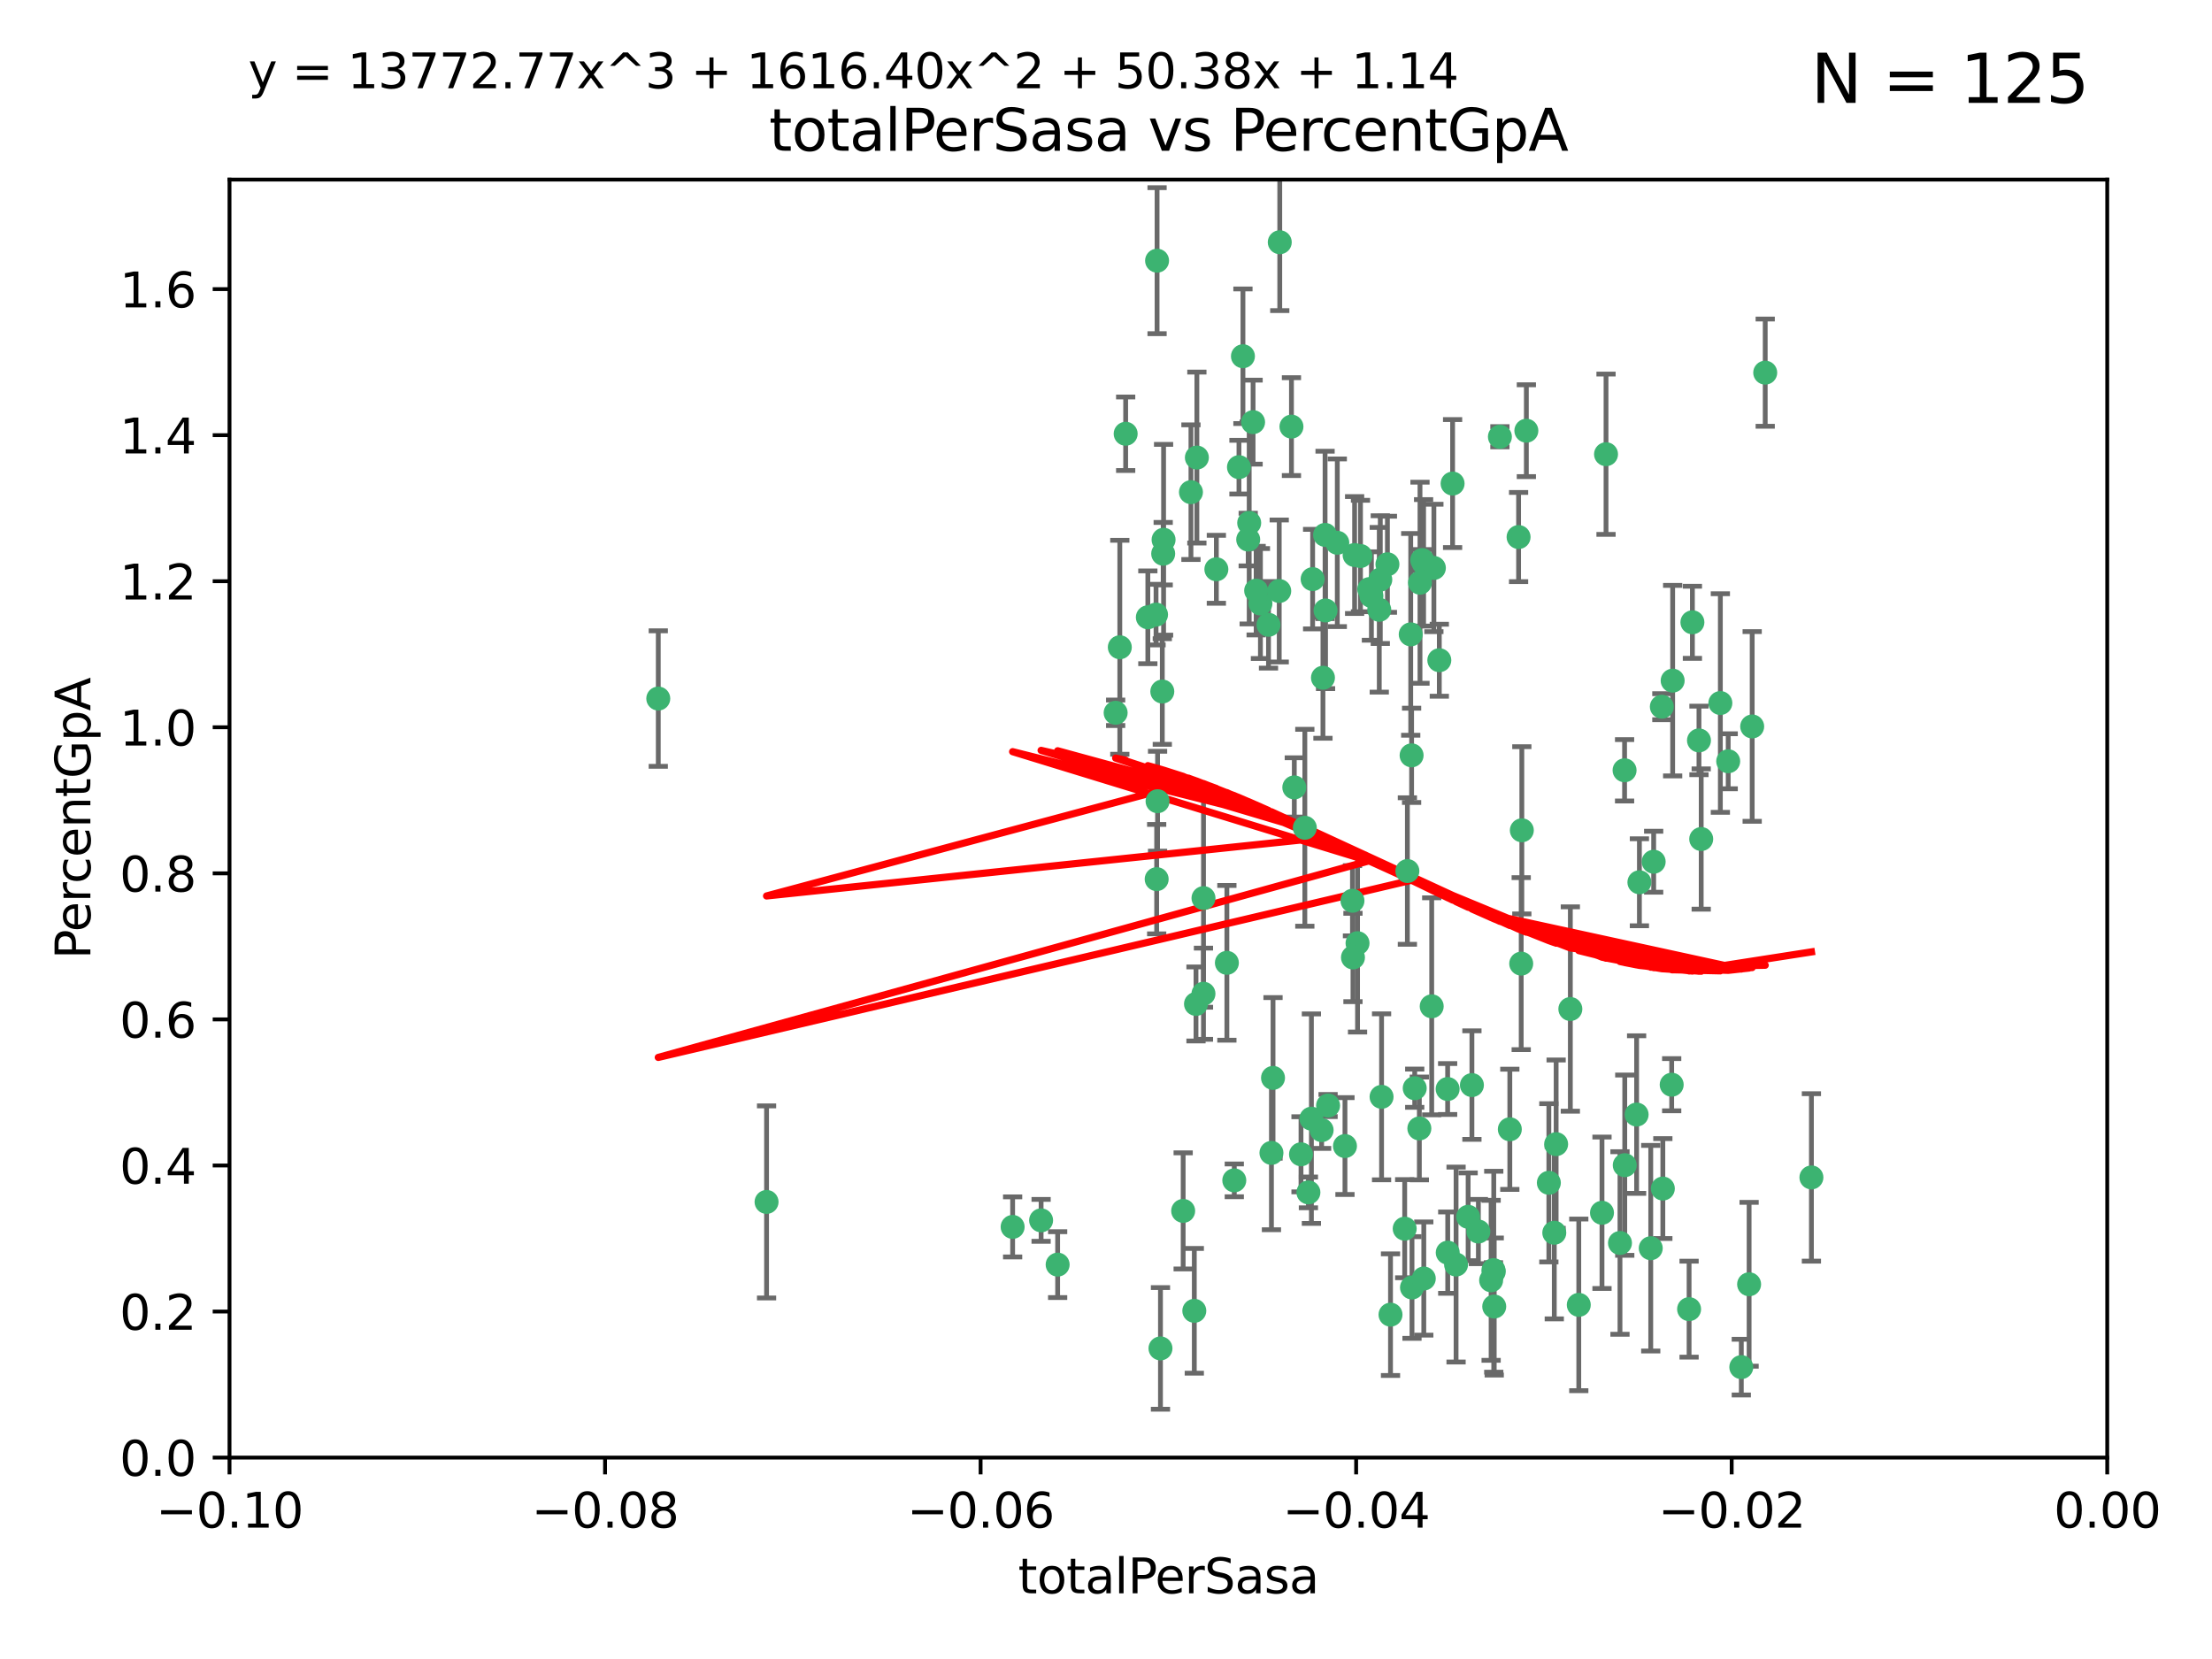 <?xml version="1.0" encoding="utf-8" standalone="no"?>
<!DOCTYPE svg PUBLIC "-//W3C//DTD SVG 1.1//EN"
  "http://www.w3.org/Graphics/SVG/1.1/DTD/svg11.dtd">
<svg xmlns:xlink="http://www.w3.org/1999/xlink" width="460.8pt" height="345.6pt" viewBox="0 0 460.8 345.6" xmlns="http://www.w3.org/2000/svg" version="1.1">
 <defs>
  <style type="text/css">*{stroke-linejoin: round; stroke-linecap: butt}</style>
 </defs>
 <g id="figure_1">
  <g id="patch_1">
   <path d="M 0 345.6 
L 460.8 345.6 
L 460.8 0 
L 0 0 
z
" style="fill: #ffffff"/>
  </g>
  <g id="axes_1">
   <g id="patch_2">
    <path d="M 47.81 303.64 
L 438.975 303.64 
L 438.975 37.411 
L 47.81 37.411 
z
" style="fill: #ffffff"/>
   </g>
   <g id="PathCollection_1">
    <defs>
     <path id="m215e28dd48" d="M 0 1.118 
C 0.297 1.118 0.581 1 0.791 0.791 
C 1 0.581 1.118 0.297 1.118 0 
C 1.118 -0.297 1 -0.581 0.791 -0.791 
C 0.581 -1 0.297 -1.118 0 -1.118 
C -0.297 -1.118 -0.581 -1 -0.791 -0.791 
C -1 -0.581 -1.118 -0.297 -1.118 0 
C -1.118 0.297 -1 0.581 -0.791 0.791 
C -0.581 1 -0.297 1.118 0 1.118 
z
" style="stroke: #3cb371"/>
    </defs>
    <g clip-path="url(#pce61f4ff85)">
     <use xlink:href="#m215e28dd48" x="248.096" y="102.526" style="fill: #3cb371; stroke: #3cb371"/>
     <use xlink:href="#m215e28dd48" x="253.391" y="118.592" style="fill: #3cb371; stroke: #3cb371"/>
     <use xlink:href="#m215e28dd48" x="242.314" y="115.347" style="fill: #3cb371; stroke: #3cb371"/>
     <use xlink:href="#m215e28dd48" x="249.331" y="95.318" style="fill: #3cb371; stroke: #3cb371"/>
     <use xlink:href="#m215e28dd48" x="258.928" y="74.211" style="fill: #3cb371; stroke: #3cb371"/>
     <use xlink:href="#m215e28dd48" x="233.277" y="134.836" style="fill: #3cb371; stroke: #3cb371"/>
     <use xlink:href="#m215e28dd48" x="234.497" y="90.362" style="fill: #3cb371; stroke: #3cb371"/>
     <use xlink:href="#m215e28dd48" x="232.409" y="148.487" style="fill: #3cb371; stroke: #3cb371"/>
     <use xlink:href="#m215e28dd48" x="261.041" y="87.939" style="fill: #3cb371; stroke: #3cb371"/>
     <use xlink:href="#m215e28dd48" x="241.04" y="54.304" style="fill: #3cb371; stroke: #3cb371"/>
     <use xlink:href="#m215e28dd48" x="239.116" y="128.593" style="fill: #3cb371; stroke: #3cb371"/>
     <use xlink:href="#m215e28dd48" x="260.23" y="108.935" style="fill: #3cb371; stroke: #3cb371"/>
     <use xlink:href="#m215e28dd48" x="264.252" y="130.157" style="fill: #3cb371; stroke: #3cb371"/>
     <use xlink:href="#m215e28dd48" x="250.71" y="187.094" style="fill: #3cb371; stroke: #3cb371"/>
     <use xlink:href="#m215e28dd48" x="258.098" y="97.317" style="fill: #3cb371; stroke: #3cb371"/>
     <use xlink:href="#m215e28dd48" x="262.571" y="125.723" style="fill: #3cb371; stroke: #3cb371"/>
     <use xlink:href="#m215e28dd48" x="250.704" y="207.013" style="fill: #3cb371; stroke: #3cb371"/>
     <use xlink:href="#m215e28dd48" x="283.416" y="115.829" style="fill: #3cb371; stroke: #3cb371"/>
     <use xlink:href="#m215e28dd48" x="266.487" y="123.117" style="fill: #3cb371; stroke: #3cb371"/>
     <use xlink:href="#m215e28dd48" x="240.956" y="183.14" style="fill: #3cb371; stroke: #3cb371"/>
     <use xlink:href="#m215e28dd48" x="242.128" y="144.057" style="fill: #3cb371; stroke: #3cb371"/>
     <use xlink:href="#m215e28dd48" x="241.143" y="166.909" style="fill: #3cb371; stroke: #3cb371"/>
     <use xlink:href="#m215e28dd48" x="269.034" y="88.874" style="fill: #3cb371; stroke: #3cb371"/>
     <use xlink:href="#m215e28dd48" x="249.148" y="209.141" style="fill: #3cb371; stroke: #3cb371"/>
     <use xlink:href="#m215e28dd48" x="159.689" y="250.385" style="fill: #3cb371; stroke: #3cb371"/>
     <use xlink:href="#m215e28dd48" x="276.135" y="127.171" style="fill: #3cb371; stroke: #3cb371"/>
     <use xlink:href="#m215e28dd48" x="271.82" y="172.439" style="fill: #3cb371; stroke: #3cb371"/>
     <use xlink:href="#m215e28dd48" x="287.327" y="127.028" style="fill: #3cb371; stroke: #3cb371"/>
     <use xlink:href="#m215e28dd48" x="210.95" y="255.586" style="fill: #3cb371; stroke: #3cb371"/>
     <use xlink:href="#m215e28dd48" x="269.626" y="164.032" style="fill: #3cb371; stroke: #3cb371"/>
     <use xlink:href="#m215e28dd48" x="220.328" y="263.443" style="fill: #3cb371; stroke: #3cb371"/>
     <use xlink:href="#m215e28dd48" x="261.679" y="123.038" style="fill: #3cb371; stroke: #3cb371"/>
     <use xlink:href="#m215e28dd48" x="285.691" y="124.161" style="fill: #3cb371; stroke: #3cb371"/>
     <use xlink:href="#m215e28dd48" x="137.131" y="145.522" style="fill: #3cb371; stroke: #3cb371"/>
     <use xlink:href="#m215e28dd48" x="294.063" y="157.353" style="fill: #3cb371; stroke: #3cb371"/>
     <use xlink:href="#m215e28dd48" x="246.475" y="252.251" style="fill: #3cb371; stroke: #3cb371"/>
     <use xlink:href="#m215e28dd48" x="242.395" y="112.441" style="fill: #3cb371; stroke: #3cb371"/>
     <use xlink:href="#m215e28dd48" x="282.19" y="115.624" style="fill: #3cb371; stroke: #3cb371"/>
     <use xlink:href="#m215e28dd48" x="287.541" y="120.746" style="fill: #3cb371; stroke: #3cb371"/>
     <use xlink:href="#m215e28dd48" x="278.583" y="113.07" style="fill: #3cb371; stroke: #3cb371"/>
     <use xlink:href="#m215e28dd48" x="255.582" y="200.575" style="fill: #3cb371; stroke: #3cb371"/>
     <use xlink:href="#m215e28dd48" x="216.881" y="254.222" style="fill: #3cb371; stroke: #3cb371"/>
     <use xlink:href="#m215e28dd48" x="273.445" y="120.64" style="fill: #3cb371; stroke: #3cb371"/>
     <use xlink:href="#m215e28dd48" x="266.598" y="50.463" style="fill: #3cb371; stroke: #3cb371"/>
     <use xlink:href="#m215e28dd48" x="298.704" y="118.317" style="fill: #3cb371; stroke: #3cb371"/>
     <use xlink:href="#m215e28dd48" x="293.88" y="132.151" style="fill: #3cb371; stroke: #3cb371"/>
     <use xlink:href="#m215e28dd48" x="289.026" y="117.548" style="fill: #3cb371; stroke: #3cb371"/>
     <use xlink:href="#m215e28dd48" x="276.664" y="230.303" style="fill: #3cb371; stroke: #3cb371"/>
     <use xlink:href="#m215e28dd48" x="248.796" y="273.067" style="fill: #3cb371; stroke: #3cb371"/>
     <use xlink:href="#m215e28dd48" x="240.824" y="128.033" style="fill: #3cb371; stroke: #3cb371"/>
     <use xlink:href="#m215e28dd48" x="285.242" y="122.726" style="fill: #3cb371; stroke: #3cb371"/>
     <use xlink:href="#m215e28dd48" x="260.024" y="112.4" style="fill: #3cb371; stroke: #3cb371"/>
     <use xlink:href="#m215e28dd48" x="295.811" y="121.39" style="fill: #3cb371; stroke: #3cb371"/>
     <use xlink:href="#m215e28dd48" x="276.037" y="111.43" style="fill: #3cb371; stroke: #3cb371"/>
     <use xlink:href="#m215e28dd48" x="301.589" y="260.948" style="fill: #3cb371; stroke: #3cb371"/>
     <use xlink:href="#m215e28dd48" x="275.595" y="141.186" style="fill: #3cb371; stroke: #3cb371"/>
     <use xlink:href="#m215e28dd48" x="302.602" y="100.735" style="fill: #3cb371; stroke: #3cb371"/>
     <use xlink:href="#m215e28dd48" x="275.319" y="235.426" style="fill: #3cb371; stroke: #3cb371"/>
     <use xlink:href="#m215e28dd48" x="281.744" y="187.642" style="fill: #3cb371; stroke: #3cb371"/>
     <use xlink:href="#m215e28dd48" x="312.458" y="90.985" style="fill: #3cb371; stroke: #3cb371"/>
     <use xlink:href="#m215e28dd48" x="296.273" y="116.663" style="fill: #3cb371; stroke: #3cb371"/>
     <use xlink:href="#m215e28dd48" x="296.56" y="117.25" style="fill: #3cb371; stroke: #3cb371"/>
     <use xlink:href="#m215e28dd48" x="314.524" y="235.252" style="fill: #3cb371; stroke: #3cb371"/>
     <use xlink:href="#m215e28dd48" x="292.623" y="255.956" style="fill: #3cb371; stroke: #3cb371"/>
     <use xlink:href="#m215e28dd48" x="294.144" y="268.209" style="fill: #3cb371; stroke: #3cb371"/>
     <use xlink:href="#m215e28dd48" x="272.566" y="248.399" style="fill: #3cb371; stroke: #3cb371"/>
     <use xlink:href="#m215e28dd48" x="280.182" y="238.745" style="fill: #3cb371; stroke: #3cb371"/>
     <use xlink:href="#m215e28dd48" x="282.801" y="196.482" style="fill: #3cb371; stroke: #3cb371"/>
     <use xlink:href="#m215e28dd48" x="281.848" y="199.457" style="fill: #3cb371; stroke: #3cb371"/>
     <use xlink:href="#m215e28dd48" x="257.125" y="245.891" style="fill: #3cb371; stroke: #3cb371"/>
     <use xlink:href="#m215e28dd48" x="241.748" y="280.897" style="fill: #3cb371; stroke: #3cb371"/>
     <use xlink:href="#m215e28dd48" x="273.188" y="233.04" style="fill: #3cb371; stroke: #3cb371"/>
     <use xlink:href="#m215e28dd48" x="316.349" y="111.877" style="fill: #3cb371; stroke: #3cb371"/>
     <use xlink:href="#m215e28dd48" x="293.184" y="181.451" style="fill: #3cb371; stroke: #3cb371"/>
     <use xlink:href="#m215e28dd48" x="265.193" y="224.544" style="fill: #3cb371; stroke: #3cb371"/>
     <use xlink:href="#m215e28dd48" x="295.676" y="235.075" style="fill: #3cb371; stroke: #3cb371"/>
     <use xlink:href="#m215e28dd48" x="296.601" y="266.343" style="fill: #3cb371; stroke: #3cb371"/>
     <use xlink:href="#m215e28dd48" x="271.024" y="240.46" style="fill: #3cb371; stroke: #3cb371"/>
     <use xlink:href="#m215e28dd48" x="310.628" y="266.713" style="fill: #3cb371; stroke: #3cb371"/>
     <use xlink:href="#m215e28dd48" x="298.251" y="209.633" style="fill: #3cb371; stroke: #3cb371"/>
     <use xlink:href="#m215e28dd48" x="294.713" y="226.694" style="fill: #3cb371; stroke: #3cb371"/>
     <use xlink:href="#m215e28dd48" x="316.895" y="200.742" style="fill: #3cb371; stroke: #3cb371"/>
     <use xlink:href="#m215e28dd48" x="287.807" y="228.491" style="fill: #3cb371; stroke: #3cb371"/>
     <use xlink:href="#m215e28dd48" x="301.569" y="226.863" style="fill: #3cb371; stroke: #3cb371"/>
     <use xlink:href="#m215e28dd48" x="317.968" y="89.722" style="fill: #3cb371; stroke: #3cb371"/>
     <use xlink:href="#m215e28dd48" x="317.025" y="172.967" style="fill: #3cb371; stroke: #3cb371"/>
     <use xlink:href="#m215e28dd48" x="334.565" y="94.622" style="fill: #3cb371; stroke: #3cb371"/>
     <use xlink:href="#m215e28dd48" x="299.836" y="137.537" style="fill: #3cb371; stroke: #3cb371"/>
     <use xlink:href="#m215e28dd48" x="264.865" y="240.17" style="fill: #3cb371; stroke: #3cb371"/>
     <use xlink:href="#m215e28dd48" x="324.171" y="238.351" style="fill: #3cb371; stroke: #3cb371"/>
     <use xlink:href="#m215e28dd48" x="303.326" y="263.429" style="fill: #3cb371; stroke: #3cb371"/>
     <use xlink:href="#m215e28dd48" x="305.84" y="253.486" style="fill: #3cb371; stroke: #3cb371"/>
     <use xlink:href="#m215e28dd48" x="289.669" y="273.866" style="fill: #3cb371; stroke: #3cb371"/>
     <use xlink:href="#m215e28dd48" x="333.725" y="252.643" style="fill: #3cb371; stroke: #3cb371"/>
     <use xlink:href="#m215e28dd48" x="346.401" y="247.6" style="fill: #3cb371; stroke: #3cb371"/>
     <use xlink:href="#m215e28dd48" x="311.113" y="264.585" style="fill: #3cb371; stroke: #3cb371"/>
     <use xlink:href="#m215e28dd48" x="322.655" y="246.398" style="fill: #3cb371; stroke: #3cb371"/>
     <use xlink:href="#m215e28dd48" x="323.786" y="256.806" style="fill: #3cb371; stroke: #3cb371"/>
     <use xlink:href="#m215e28dd48" x="311.275" y="272.174" style="fill: #3cb371; stroke: #3cb371"/>
     <use xlink:href="#m215e28dd48" x="306.628" y="226.045" style="fill: #3cb371; stroke: #3cb371"/>
     <use xlink:href="#m215e28dd48" x="338.429" y="160.464" style="fill: #3cb371; stroke: #3cb371"/>
     <use xlink:href="#m215e28dd48" x="341.518" y="183.793" style="fill: #3cb371; stroke: #3cb371"/>
     <use xlink:href="#m215e28dd48" x="352.559" y="129.634" style="fill: #3cb371; stroke: #3cb371"/>
     <use xlink:href="#m215e28dd48" x="328.889" y="271.826" style="fill: #3cb371; stroke: #3cb371"/>
     <use xlink:href="#m215e28dd48" x="340.937" y="232.184" style="fill: #3cb371; stroke: #3cb371"/>
     <use xlink:href="#m215e28dd48" x="337.472" y="258.939" style="fill: #3cb371; stroke: #3cb371"/>
     <use xlink:href="#m215e28dd48" x="353.927" y="154.242" style="fill: #3cb371; stroke: #3cb371"/>
     <use xlink:href="#m215e28dd48" x="338.467" y="242.728" style="fill: #3cb371; stroke: #3cb371"/>
     <use xlink:href="#m215e28dd48" x="346.193" y="147.219" style="fill: #3cb371; stroke: #3cb371"/>
     <use xlink:href="#m215e28dd48" x="354.393" y="174.785" style="fill: #3cb371; stroke: #3cb371"/>
     <use xlink:href="#m215e28dd48" x="307.974" y="256.55" style="fill: #3cb371; stroke: #3cb371"/>
     <use xlink:href="#m215e28dd48" x="362.745" y="284.794" style="fill: #3cb371; stroke: #3cb371"/>
     <use xlink:href="#m215e28dd48" x="327.132" y="210.197" style="fill: #3cb371; stroke: #3cb371"/>
     <use xlink:href="#m215e28dd48" x="311.177" y="264.919" style="fill: #3cb371; stroke: #3cb371"/>
     <use xlink:href="#m215e28dd48" x="358.382" y="146.454" style="fill: #3cb371; stroke: #3cb371"/>
     <use xlink:href="#m215e28dd48" x="348.244" y="225.964" style="fill: #3cb371; stroke: #3cb371"/>
     <use xlink:href="#m215e28dd48" x="348.445" y="141.79" style="fill: #3cb371; stroke: #3cb371"/>
     <use xlink:href="#m215e28dd48" x="365.011" y="151.336" style="fill: #3cb371; stroke: #3cb371"/>
     <use xlink:href="#m215e28dd48" x="343.881" y="260.024" style="fill: #3cb371; stroke: #3cb371"/>
     <use xlink:href="#m215e28dd48" x="367.727" y="77.63" style="fill: #3cb371; stroke: #3cb371"/>
     <use xlink:href="#m215e28dd48" x="344.489" y="179.513" style="fill: #3cb371; stroke: #3cb371"/>
     <use xlink:href="#m215e28dd48" x="360.016" y="158.587" style="fill: #3cb371; stroke: #3cb371"/>
     <use xlink:href="#m215e28dd48" x="364.372" y="267.537" style="fill: #3cb371; stroke: #3cb371"/>
     <use xlink:href="#m215e28dd48" x="351.868" y="272.718" style="fill: #3cb371; stroke: #3cb371"/>
     <use xlink:href="#m215e28dd48" x="377.351" y="245.278" style="fill: #3cb371; stroke: #3cb371"/>
    </g>
   </g>
   <g id="matplotlib.axis_1">
    <g id="xtick_1">
     <g id="line2d_1">
      <defs>
       <path id="ma6af5d7a85" d="M 0 0 
L 0 3.5 
" style="stroke: #000000; stroke-width: 0.8"/>
      </defs>
      <g>
       <use xlink:href="#ma6af5d7a85" x="47.81" y="303.64" style="stroke: #000000; stroke-width: 0.8"/>
      </g>
     </g>
     <g id="text_1">
      <!-- −0.10 -->
      <g transform="translate(32.487 318.238)scale(0.1 -0.1)">
       <defs>
        <path id="DejaVuSans-2212" d="M 678 2272 
L 4684 2272 
L 4684 1741 
L 678 1741 
L 678 2272 
z
" transform="scale(0.016)"/>
        <path id="DejaVuSans-30" d="M 2034 4250 
Q 1547 4250 1301 3770 
Q 1056 3291 1056 2328 
Q 1056 1369 1301 889 
Q 1547 409 2034 409 
Q 2525 409 2770 889 
Q 3016 1369 3016 2328 
Q 3016 3291 2770 3770 
Q 2525 4250 2034 4250 
z
M 2034 4750 
Q 2819 4750 3233 4129 
Q 3647 3509 3647 2328 
Q 3647 1150 3233 529 
Q 2819 -91 2034 -91 
Q 1250 -91 836 529 
Q 422 1150 422 2328 
Q 422 3509 836 4129 
Q 1250 4750 2034 4750 
z
" transform="scale(0.016)"/>
        <path id="DejaVuSans-2e" d="M 684 794 
L 1344 794 
L 1344 0 
L 684 0 
L 684 794 
z
" transform="scale(0.016)"/>
        <path id="DejaVuSans-31" d="M 794 531 
L 1825 531 
L 1825 4091 
L 703 3866 
L 703 4441 
L 1819 4666 
L 2450 4666 
L 2450 531 
L 3481 531 
L 3481 0 
L 794 0 
L 794 531 
z
" transform="scale(0.016)"/>
       </defs>
       <use xlink:href="#DejaVuSans-2212"/>
       <use xlink:href="#DejaVuSans-30" x="83.789"/>
       <use xlink:href="#DejaVuSans-2e" x="147.412"/>
       <use xlink:href="#DejaVuSans-31" x="179.199"/>
       <use xlink:href="#DejaVuSans-30" x="242.822"/>
      </g>
     </g>
    </g>
    <g id="xtick_2">
     <g id="line2d_2">
      <g>
       <use xlink:href="#ma6af5d7a85" x="126.043" y="303.64" style="stroke: #000000; stroke-width: 0.8"/>
      </g>
     </g>
     <g id="text_2">
      <!-- −0.08 -->
      <g transform="translate(110.72 318.238)scale(0.1 -0.1)">
       <defs>
        <path id="DejaVuSans-38" d="M 2034 2216 
Q 1584 2216 1326 1975 
Q 1069 1734 1069 1313 
Q 1069 891 1326 650 
Q 1584 409 2034 409 
Q 2484 409 2743 651 
Q 3003 894 3003 1313 
Q 3003 1734 2745 1975 
Q 2488 2216 2034 2216 
z
M 1403 2484 
Q 997 2584 770 2862 
Q 544 3141 544 3541 
Q 544 4100 942 4425 
Q 1341 4750 2034 4750 
Q 2731 4750 3128 4425 
Q 3525 4100 3525 3541 
Q 3525 3141 3298 2862 
Q 3072 2584 2669 2484 
Q 3125 2378 3379 2068 
Q 3634 1759 3634 1313 
Q 3634 634 3220 271 
Q 2806 -91 2034 -91 
Q 1263 -91 848 271 
Q 434 634 434 1313 
Q 434 1759 690 2068 
Q 947 2378 1403 2484 
z
M 1172 3481 
Q 1172 3119 1398 2916 
Q 1625 2713 2034 2713 
Q 2441 2713 2670 2916 
Q 2900 3119 2900 3481 
Q 2900 3844 2670 4047 
Q 2441 4250 2034 4250 
Q 1625 4250 1398 4047 
Q 1172 3844 1172 3481 
z
" transform="scale(0.016)"/>
       </defs>
       <use xlink:href="#DejaVuSans-2212"/>
       <use xlink:href="#DejaVuSans-30" x="83.789"/>
       <use xlink:href="#DejaVuSans-2e" x="147.412"/>
       <use xlink:href="#DejaVuSans-30" x="179.199"/>
       <use xlink:href="#DejaVuSans-38" x="242.822"/>
      </g>
     </g>
    </g>
    <g id="xtick_3">
     <g id="line2d_3">
      <g>
       <use xlink:href="#ma6af5d7a85" x="204.276" y="303.64" style="stroke: #000000; stroke-width: 0.8"/>
      </g>
     </g>
     <g id="text_3">
      <!-- −0.06 -->
      <g transform="translate(188.953 318.238)scale(0.1 -0.1)">
       <defs>
        <path id="DejaVuSans-36" d="M 2113 2584 
Q 1688 2584 1439 2293 
Q 1191 2003 1191 1497 
Q 1191 994 1439 701 
Q 1688 409 2113 409 
Q 2538 409 2786 701 
Q 3034 994 3034 1497 
Q 3034 2003 2786 2293 
Q 2538 2584 2113 2584 
z
M 3366 4563 
L 3366 3988 
Q 3128 4100 2886 4159 
Q 2644 4219 2406 4219 
Q 1781 4219 1451 3797 
Q 1122 3375 1075 2522 
Q 1259 2794 1537 2939 
Q 1816 3084 2150 3084 
Q 2853 3084 3261 2657 
Q 3669 2231 3669 1497 
Q 3669 778 3244 343 
Q 2819 -91 2113 -91 
Q 1303 -91 875 529 
Q 447 1150 447 2328 
Q 447 3434 972 4092 
Q 1497 4750 2381 4750 
Q 2619 4750 2861 4703 
Q 3103 4656 3366 4563 
z
" transform="scale(0.016)"/>
       </defs>
       <use xlink:href="#DejaVuSans-2212"/>
       <use xlink:href="#DejaVuSans-30" x="83.789"/>
       <use xlink:href="#DejaVuSans-2e" x="147.412"/>
       <use xlink:href="#DejaVuSans-30" x="179.199"/>
       <use xlink:href="#DejaVuSans-36" x="242.822"/>
      </g>
     </g>
    </g>
    <g id="xtick_4">
     <g id="line2d_4">
      <g>
       <use xlink:href="#ma6af5d7a85" x="282.509" y="303.64" style="stroke: #000000; stroke-width: 0.8"/>
      </g>
     </g>
     <g id="text_4">
      <!-- −0.04 -->
      <g transform="translate(267.186 318.238)scale(0.1 -0.1)">
       <defs>
        <path id="DejaVuSans-34" d="M 2419 4116 
L 825 1625 
L 2419 1625 
L 2419 4116 
z
M 2253 4666 
L 3047 4666 
L 3047 1625 
L 3713 1625 
L 3713 1100 
L 3047 1100 
L 3047 0 
L 2419 0 
L 2419 1100 
L 313 1100 
L 313 1709 
L 2253 4666 
z
" transform="scale(0.016)"/>
       </defs>
       <use xlink:href="#DejaVuSans-2212"/>
       <use xlink:href="#DejaVuSans-30" x="83.789"/>
       <use xlink:href="#DejaVuSans-2e" x="147.412"/>
       <use xlink:href="#DejaVuSans-30" x="179.199"/>
       <use xlink:href="#DejaVuSans-34" x="242.822"/>
      </g>
     </g>
    </g>
    <g id="xtick_5">
     <g id="line2d_5">
      <g>
       <use xlink:href="#ma6af5d7a85" x="360.742" y="303.64" style="stroke: #000000; stroke-width: 0.8"/>
      </g>
     </g>
     <g id="text_5">
      <!-- −0.02 -->
      <g transform="translate(345.419 318.238)scale(0.1 -0.1)">
       <defs>
        <path id="DejaVuSans-32" d="M 1228 531 
L 3431 531 
L 3431 0 
L 469 0 
L 469 531 
Q 828 903 1448 1529 
Q 2069 2156 2228 2338 
Q 2531 2678 2651 2914 
Q 2772 3150 2772 3378 
Q 2772 3750 2511 3984 
Q 2250 4219 1831 4219 
Q 1534 4219 1204 4116 
Q 875 4013 500 3803 
L 500 4441 
Q 881 4594 1212 4672 
Q 1544 4750 1819 4750 
Q 2544 4750 2975 4387 
Q 3406 4025 3406 3419 
Q 3406 3131 3298 2873 
Q 3191 2616 2906 2266 
Q 2828 2175 2409 1742 
Q 1991 1309 1228 531 
z
" transform="scale(0.016)"/>
       </defs>
       <use xlink:href="#DejaVuSans-2212"/>
       <use xlink:href="#DejaVuSans-30" x="83.789"/>
       <use xlink:href="#DejaVuSans-2e" x="147.412"/>
       <use xlink:href="#DejaVuSans-30" x="179.199"/>
       <use xlink:href="#DejaVuSans-32" x="242.822"/>
      </g>
     </g>
    </g>
    <g id="xtick_6">
     <g id="line2d_6">
      <g>
       <use xlink:href="#ma6af5d7a85" x="438.975" y="303.64" style="stroke: #000000; stroke-width: 0.8"/>
      </g>
     </g>
     <g id="text_6">
      <!-- 0.00 -->
      <g transform="translate(427.842 318.238)scale(0.1 -0.1)">
       <use xlink:href="#DejaVuSans-30"/>
       <use xlink:href="#DejaVuSans-2e" x="63.623"/>
       <use xlink:href="#DejaVuSans-30" x="95.41"/>
       <use xlink:href="#DejaVuSans-30" x="159.033"/>
      </g>
     </g>
    </g>
    <g id="text_7">
     <!-- totalPerSasa -->
     <g transform="translate(212.087 331.917)scale(0.1 -0.1)">
      <defs>
       <path id="DejaVuSans-74" d="M 1172 4494 
L 1172 3500 
L 2356 3500 
L 2356 3053 
L 1172 3053 
L 1172 1153 
Q 1172 725 1289 603 
Q 1406 481 1766 481 
L 2356 481 
L 2356 0 
L 1766 0 
Q 1100 0 847 248 
Q 594 497 594 1153 
L 594 3053 
L 172 3053 
L 172 3500 
L 594 3500 
L 594 4494 
L 1172 4494 
z
" transform="scale(0.016)"/>
       <path id="DejaVuSans-6f" d="M 1959 3097 
Q 1497 3097 1228 2736 
Q 959 2375 959 1747 
Q 959 1119 1226 758 
Q 1494 397 1959 397 
Q 2419 397 2687 759 
Q 2956 1122 2956 1747 
Q 2956 2369 2687 2733 
Q 2419 3097 1959 3097 
z
M 1959 3584 
Q 2709 3584 3137 3096 
Q 3566 2609 3566 1747 
Q 3566 888 3137 398 
Q 2709 -91 1959 -91 
Q 1206 -91 779 398 
Q 353 888 353 1747 
Q 353 2609 779 3096 
Q 1206 3584 1959 3584 
z
" transform="scale(0.016)"/>
       <path id="DejaVuSans-61" d="M 2194 1759 
Q 1497 1759 1228 1600 
Q 959 1441 959 1056 
Q 959 750 1161 570 
Q 1363 391 1709 391 
Q 2188 391 2477 730 
Q 2766 1069 2766 1631 
L 2766 1759 
L 2194 1759 
z
M 3341 1997 
L 3341 0 
L 2766 0 
L 2766 531 
Q 2569 213 2275 61 
Q 1981 -91 1556 -91 
Q 1019 -91 701 211 
Q 384 513 384 1019 
Q 384 1609 779 1909 
Q 1175 2209 1959 2209 
L 2766 2209 
L 2766 2266 
Q 2766 2663 2505 2880 
Q 2244 3097 1772 3097 
Q 1472 3097 1187 3025 
Q 903 2953 641 2809 
L 641 3341 
Q 956 3463 1253 3523 
Q 1550 3584 1831 3584 
Q 2591 3584 2966 3190 
Q 3341 2797 3341 1997 
z
" transform="scale(0.016)"/>
       <path id="DejaVuSans-6c" d="M 603 4863 
L 1178 4863 
L 1178 0 
L 603 0 
L 603 4863 
z
" transform="scale(0.016)"/>
       <path id="DejaVuSans-50" d="M 1259 4147 
L 1259 2394 
L 2053 2394 
Q 2494 2394 2734 2622 
Q 2975 2850 2975 3272 
Q 2975 3691 2734 3919 
Q 2494 4147 2053 4147 
L 1259 4147 
z
M 628 4666 
L 2053 4666 
Q 2838 4666 3239 4311 
Q 3641 3956 3641 3272 
Q 3641 2581 3239 2228 
Q 2838 1875 2053 1875 
L 1259 1875 
L 1259 0 
L 628 0 
L 628 4666 
z
" transform="scale(0.016)"/>
       <path id="DejaVuSans-65" d="M 3597 1894 
L 3597 1613 
L 953 1613 
Q 991 1019 1311 708 
Q 1631 397 2203 397 
Q 2534 397 2845 478 
Q 3156 559 3463 722 
L 3463 178 
Q 3153 47 2828 -22 
Q 2503 -91 2169 -91 
Q 1331 -91 842 396 
Q 353 884 353 1716 
Q 353 2575 817 3079 
Q 1281 3584 2069 3584 
Q 2775 3584 3186 3129 
Q 3597 2675 3597 1894 
z
M 3022 2063 
Q 3016 2534 2758 2815 
Q 2500 3097 2075 3097 
Q 1594 3097 1305 2825 
Q 1016 2553 972 2059 
L 3022 2063 
z
" transform="scale(0.016)"/>
       <path id="DejaVuSans-72" d="M 2631 2963 
Q 2534 3019 2420 3045 
Q 2306 3072 2169 3072 
Q 1681 3072 1420 2755 
Q 1159 2438 1159 1844 
L 1159 0 
L 581 0 
L 581 3500 
L 1159 3500 
L 1159 2956 
Q 1341 3275 1631 3429 
Q 1922 3584 2338 3584 
Q 2397 3584 2469 3576 
Q 2541 3569 2628 3553 
L 2631 2963 
z
" transform="scale(0.016)"/>
       <path id="DejaVuSans-53" d="M 3425 4513 
L 3425 3897 
Q 3066 4069 2747 4153 
Q 2428 4238 2131 4238 
Q 1616 4238 1336 4038 
Q 1056 3838 1056 3469 
Q 1056 3159 1242 3001 
Q 1428 2844 1947 2747 
L 2328 2669 
Q 3034 2534 3370 2195 
Q 3706 1856 3706 1288 
Q 3706 609 3251 259 
Q 2797 -91 1919 -91 
Q 1588 -91 1214 -16 
Q 841 59 441 206 
L 441 856 
Q 825 641 1194 531 
Q 1563 422 1919 422 
Q 2459 422 2753 634 
Q 3047 847 3047 1241 
Q 3047 1584 2836 1778 
Q 2625 1972 2144 2069 
L 1759 2144 
Q 1053 2284 737 2584 
Q 422 2884 422 3419 
Q 422 4038 858 4394 
Q 1294 4750 2059 4750 
Q 2388 4750 2728 4690 
Q 3069 4631 3425 4513 
z
" transform="scale(0.016)"/>
       <path id="DejaVuSans-73" d="M 2834 3397 
L 2834 2853 
Q 2591 2978 2328 3040 
Q 2066 3103 1784 3103 
Q 1356 3103 1142 2972 
Q 928 2841 928 2578 
Q 928 2378 1081 2264 
Q 1234 2150 1697 2047 
L 1894 2003 
Q 2506 1872 2764 1633 
Q 3022 1394 3022 966 
Q 3022 478 2636 193 
Q 2250 -91 1575 -91 
Q 1294 -91 989 -36 
Q 684 19 347 128 
L 347 722 
Q 666 556 975 473 
Q 1284 391 1588 391 
Q 1994 391 2212 530 
Q 2431 669 2431 922 
Q 2431 1156 2273 1281 
Q 2116 1406 1581 1522 
L 1381 1569 
Q 847 1681 609 1914 
Q 372 2147 372 2553 
Q 372 3047 722 3315 
Q 1072 3584 1716 3584 
Q 2034 3584 2315 3537 
Q 2597 3491 2834 3397 
z
" transform="scale(0.016)"/>
      </defs>
      <use xlink:href="#DejaVuSans-74"/>
      <use xlink:href="#DejaVuSans-6f" x="39.209"/>
      <use xlink:href="#DejaVuSans-74" x="100.391"/>
      <use xlink:href="#DejaVuSans-61" x="139.6"/>
      <use xlink:href="#DejaVuSans-6c" x="200.879"/>
      <use xlink:href="#DejaVuSans-50" x="228.662"/>
      <use xlink:href="#DejaVuSans-65" x="285.34"/>
      <use xlink:href="#DejaVuSans-72" x="346.863"/>
      <use xlink:href="#DejaVuSans-53" x="387.977"/>
      <use xlink:href="#DejaVuSans-61" x="451.453"/>
      <use xlink:href="#DejaVuSans-73" x="512.732"/>
      <use xlink:href="#DejaVuSans-61" x="564.832"/>
     </g>
    </g>
   </g>
   <g id="matplotlib.axis_2">
    <g id="ytick_1">
     <g id="line2d_7">
      <defs>
       <path id="me866deda89" d="M 0 0 
L -3.5 0 
" style="stroke: #000000; stroke-width: 0.8"/>
      </defs>
      <g>
       <use xlink:href="#me866deda89" x="47.81" y="303.64" style="stroke: #000000; stroke-width: 0.8"/>
      </g>
     </g>
     <g id="text_8">
      <!-- 0.0 -->
      <g transform="translate(24.907 307.439)scale(0.1 -0.1)">
       <use xlink:href="#DejaVuSans-30"/>
       <use xlink:href="#DejaVuSans-2e" x="63.623"/>
       <use xlink:href="#DejaVuSans-30" x="95.41"/>
      </g>
     </g>
    </g>
    <g id="ytick_2">
     <g id="line2d_8">
      <g>
       <use xlink:href="#me866deda89" x="47.81" y="273.214" style="stroke: #000000; stroke-width: 0.8"/>
      </g>
     </g>
     <g id="text_9">
      <!-- 0.2 -->
      <g transform="translate(24.907 277.013)scale(0.1 -0.1)">
       <use xlink:href="#DejaVuSans-30"/>
       <use xlink:href="#DejaVuSans-2e" x="63.623"/>
       <use xlink:href="#DejaVuSans-32" x="95.41"/>
      </g>
     </g>
    </g>
    <g id="ytick_3">
     <g id="line2d_9">
      <g>
       <use xlink:href="#me866deda89" x="47.81" y="242.788" style="stroke: #000000; stroke-width: 0.8"/>
      </g>
     </g>
     <g id="text_10">
      <!-- 0.4 -->
      <g transform="translate(24.907 246.587)scale(0.1 -0.1)">
       <use xlink:href="#DejaVuSans-30"/>
       <use xlink:href="#DejaVuSans-2e" x="63.623"/>
       <use xlink:href="#DejaVuSans-34" x="95.41"/>
      </g>
     </g>
    </g>
    <g id="ytick_4">
     <g id="line2d_10">
      <g>
       <use xlink:href="#me866deda89" x="47.81" y="212.362" style="stroke: #000000; stroke-width: 0.8"/>
      </g>
     </g>
     <g id="text_11">
      <!-- 0.6 -->
      <g transform="translate(24.907 216.161)scale(0.1 -0.1)">
       <use xlink:href="#DejaVuSans-30"/>
       <use xlink:href="#DejaVuSans-2e" x="63.623"/>
       <use xlink:href="#DejaVuSans-36" x="95.41"/>
      </g>
     </g>
    </g>
    <g id="ytick_5">
     <g id="line2d_11">
      <g>
       <use xlink:href="#me866deda89" x="47.81" y="181.935" style="stroke: #000000; stroke-width: 0.8"/>
      </g>
     </g>
     <g id="text_12">
      <!-- 0.8 -->
      <g transform="translate(24.907 185.735)scale(0.1 -0.1)">
       <use xlink:href="#DejaVuSans-30"/>
       <use xlink:href="#DejaVuSans-2e" x="63.623"/>
       <use xlink:href="#DejaVuSans-38" x="95.41"/>
      </g>
     </g>
    </g>
    <g id="ytick_6">
     <g id="line2d_12">
      <g>
       <use xlink:href="#me866deda89" x="47.81" y="151.509" style="stroke: #000000; stroke-width: 0.8"/>
      </g>
     </g>
     <g id="text_13">
      <!-- 1.0 -->
      <g transform="translate(24.907 155.308)scale(0.1 -0.1)">
       <use xlink:href="#DejaVuSans-31"/>
       <use xlink:href="#DejaVuSans-2e" x="63.623"/>
       <use xlink:href="#DejaVuSans-30" x="95.41"/>
      </g>
     </g>
    </g>
    <g id="ytick_7">
     <g id="line2d_13">
      <g>
       <use xlink:href="#me866deda89" x="47.81" y="121.083" style="stroke: #000000; stroke-width: 0.8"/>
      </g>
     </g>
     <g id="text_14">
      <!-- 1.2 -->
      <g transform="translate(24.907 124.882)scale(0.1 -0.1)">
       <use xlink:href="#DejaVuSans-31"/>
       <use xlink:href="#DejaVuSans-2e" x="63.623"/>
       <use xlink:href="#DejaVuSans-32" x="95.41"/>
      </g>
     </g>
    </g>
    <g id="ytick_8">
     <g id="line2d_14">
      <g>
       <use xlink:href="#me866deda89" x="47.81" y="90.657" style="stroke: #000000; stroke-width: 0.8"/>
      </g>
     </g>
     <g id="text_15">
      <!-- 1.4 -->
      <g transform="translate(24.907 94.456)scale(0.1 -0.1)">
       <use xlink:href="#DejaVuSans-31"/>
       <use xlink:href="#DejaVuSans-2e" x="63.623"/>
       <use xlink:href="#DejaVuSans-34" x="95.41"/>
      </g>
     </g>
    </g>
    <g id="ytick_9">
     <g id="line2d_15">
      <g>
       <use xlink:href="#me866deda89" x="47.81" y="60.231" style="stroke: #000000; stroke-width: 0.8"/>
      </g>
     </g>
     <g id="text_16">
      <!-- 1.6 -->
      <g transform="translate(24.907 64.03)scale(0.1 -0.1)">
       <use xlink:href="#DejaVuSans-31"/>
       <use xlink:href="#DejaVuSans-2e" x="63.623"/>
       <use xlink:href="#DejaVuSans-36" x="95.41"/>
      </g>
     </g>
    </g>
    <g id="text_17">
     <!-- PercentGpA -->
     <g transform="translate(18.827 199.802)rotate(-90)scale(0.1 -0.1)">
      <defs>
       <path id="DejaVuSans-63" d="M 3122 3366 
L 3122 2828 
Q 2878 2963 2633 3030 
Q 2388 3097 2138 3097 
Q 1578 3097 1268 2742 
Q 959 2388 959 1747 
Q 959 1106 1268 751 
Q 1578 397 2138 397 
Q 2388 397 2633 464 
Q 2878 531 3122 666 
L 3122 134 
Q 2881 22 2623 -34 
Q 2366 -91 2075 -91 
Q 1284 -91 818 406 
Q 353 903 353 1747 
Q 353 2603 823 3093 
Q 1294 3584 2113 3584 
Q 2378 3584 2631 3529 
Q 2884 3475 3122 3366 
z
" transform="scale(0.016)"/>
       <path id="DejaVuSans-6e" d="M 3513 2113 
L 3513 0 
L 2938 0 
L 2938 2094 
Q 2938 2591 2744 2837 
Q 2550 3084 2163 3084 
Q 1697 3084 1428 2787 
Q 1159 2491 1159 1978 
L 1159 0 
L 581 0 
L 581 3500 
L 1159 3500 
L 1159 2956 
Q 1366 3272 1645 3428 
Q 1925 3584 2291 3584 
Q 2894 3584 3203 3211 
Q 3513 2838 3513 2113 
z
" transform="scale(0.016)"/>
       <path id="DejaVuSans-47" d="M 3809 666 
L 3809 1919 
L 2778 1919 
L 2778 2438 
L 4434 2438 
L 4434 434 
Q 4069 175 3628 42 
Q 3188 -91 2688 -91 
Q 1594 -91 976 548 
Q 359 1188 359 2328 
Q 359 3472 976 4111 
Q 1594 4750 2688 4750 
Q 3144 4750 3555 4637 
Q 3966 4525 4313 4306 
L 4313 3634 
Q 3963 3931 3569 4081 
Q 3175 4231 2741 4231 
Q 1884 4231 1454 3753 
Q 1025 3275 1025 2328 
Q 1025 1384 1454 906 
Q 1884 428 2741 428 
Q 3075 428 3337 486 
Q 3600 544 3809 666 
z
" transform="scale(0.016)"/>
       <path id="DejaVuSans-70" d="M 1159 525 
L 1159 -1331 
L 581 -1331 
L 581 3500 
L 1159 3500 
L 1159 2969 
Q 1341 3281 1617 3432 
Q 1894 3584 2278 3584 
Q 2916 3584 3314 3078 
Q 3713 2572 3713 1747 
Q 3713 922 3314 415 
Q 2916 -91 2278 -91 
Q 1894 -91 1617 61 
Q 1341 213 1159 525 
z
M 3116 1747 
Q 3116 2381 2855 2742 
Q 2594 3103 2138 3103 
Q 1681 3103 1420 2742 
Q 1159 2381 1159 1747 
Q 1159 1113 1420 752 
Q 1681 391 2138 391 
Q 2594 391 2855 752 
Q 3116 1113 3116 1747 
z
" transform="scale(0.016)"/>
       <path id="DejaVuSans-41" d="M 2188 4044 
L 1331 1722 
L 3047 1722 
L 2188 4044 
z
M 1831 4666 
L 2547 4666 
L 4325 0 
L 3669 0 
L 3244 1197 
L 1141 1197 
L 716 0 
L 50 0 
L 1831 4666 
z
" transform="scale(0.016)"/>
      </defs>
      <use xlink:href="#DejaVuSans-50"/>
      <use xlink:href="#DejaVuSans-65" x="56.678"/>
      <use xlink:href="#DejaVuSans-72" x="118.201"/>
      <use xlink:href="#DejaVuSans-63" x="157.064"/>
      <use xlink:href="#DejaVuSans-65" x="212.045"/>
      <use xlink:href="#DejaVuSans-6e" x="273.568"/>
      <use xlink:href="#DejaVuSans-74" x="336.947"/>
      <use xlink:href="#DejaVuSans-47" x="376.156"/>
      <use xlink:href="#DejaVuSans-70" x="453.646"/>
      <use xlink:href="#DejaVuSans-41" x="517.123"/>
     </g>
    </g>
   </g>
   <g id="LineCollection_1">
    <path d="M 248.096 116.551 
L 248.096 88.502 
" clip-path="url(#pce61f4ff85)" style="fill: none; stroke: #696969"/>
    <path d="M 253.391 125.671 
L 253.391 111.513 
" clip-path="url(#pce61f4ff85)" style="fill: none; stroke: #696969"/>
    <path d="M 242.314 121.856 
L 242.314 108.837 
" clip-path="url(#pce61f4ff85)" style="fill: none; stroke: #696969"/>
    <path d="M 249.331 113.125 
L 249.331 77.511 
" clip-path="url(#pce61f4ff85)" style="fill: none; stroke: #696969"/>
    <path d="M 258.928 88.233 
L 258.928 60.19 
" clip-path="url(#pce61f4ff85)" style="fill: none; stroke: #696969"/>
    <path d="M 233.277 157.119 
L 233.277 112.554 
" clip-path="url(#pce61f4ff85)" style="fill: none; stroke: #696969"/>
    <path d="M 234.497 98.017 
L 234.497 82.708 
" clip-path="url(#pce61f4ff85)" style="fill: none; stroke: #696969"/>
    <path d="M 232.409 151.141 
L 232.409 145.832 
" clip-path="url(#pce61f4ff85)" style="fill: none; stroke: #696969"/>
    <path d="M 261.041 96.688 
L 261.041 79.189 
" clip-path="url(#pce61f4ff85)" style="fill: none; stroke: #696969"/>
    <path d="M 241.04 69.514 
L 241.04 39.094 
" clip-path="url(#pce61f4ff85)" style="fill: none; stroke: #696969"/>
    <path d="M 239.116 138.259 
L 239.116 118.927 
" clip-path="url(#pce61f4ff85)" style="fill: none; stroke: #696969"/>
    <path d="M 260.23 129.975 
L 260.23 87.895 
" clip-path="url(#pce61f4ff85)" style="fill: none; stroke: #696969"/>
    <path d="M 264.252 139.176 
L 264.252 121.139 
" clip-path="url(#pce61f4ff85)" style="fill: none; stroke: #696969"/>
    <path d="M 250.71 209.823 
L 250.71 164.366 
" clip-path="url(#pce61f4ff85)" style="fill: none; stroke: #696969"/>
    <path d="M 258.098 102.911 
L 258.098 91.723 
" clip-path="url(#pce61f4ff85)" style="fill: none; stroke: #696969"/>
    <path d="M 262.571 137.173 
L 262.571 114.273 
" clip-path="url(#pce61f4ff85)" style="fill: none; stroke: #696969"/>
    <path d="M 250.704 216.511 
L 250.704 197.514 
" clip-path="url(#pce61f4ff85)" style="fill: none; stroke: #696969"/>
    <path d="M 283.416 127.434 
L 283.416 104.223 
" clip-path="url(#pce61f4ff85)" style="fill: none; stroke: #696969"/>
    <path d="M 266.487 137.906 
L 266.487 108.328 
" clip-path="url(#pce61f4ff85)" style="fill: none; stroke: #696969"/>
    <path d="M 240.956 194.535 
L 240.956 171.745 
" clip-path="url(#pce61f4ff85)" style="fill: none; stroke: #696969"/>
    <path d="M 242.128 155.054 
L 242.128 133.06 
" clip-path="url(#pce61f4ff85)" style="fill: none; stroke: #696969"/>
    <path d="M 241.143 177.313 
L 241.143 156.505 
" clip-path="url(#pce61f4ff85)" style="fill: none; stroke: #696969"/>
    <path d="M 269.034 99.068 
L 269.034 78.679 
" clip-path="url(#pce61f4ff85)" style="fill: none; stroke: #696969"/>
    <path d="M 249.148 216.853 
L 249.148 201.43 
" clip-path="url(#pce61f4ff85)" style="fill: none; stroke: #696969"/>
    <path d="M 159.689 270.394 
L 159.689 230.377 
" clip-path="url(#pce61f4ff85)" style="fill: none; stroke: #696969"/>
    <path d="M 276.135 143.45 
L 276.135 110.892 
" clip-path="url(#pce61f4ff85)" style="fill: none; stroke: #696969"/>
    <path d="M 271.82 192.948 
L 271.82 151.931 
" clip-path="url(#pce61f4ff85)" style="fill: none; stroke: #696969"/>
    <path d="M 287.327 144.184 
L 287.327 109.872 
" clip-path="url(#pce61f4ff85)" style="fill: none; stroke: #696969"/>
    <path d="M 210.95 261.846 
L 210.95 249.326 
" clip-path="url(#pce61f4ff85)" style="fill: none; stroke: #696969"/>
    <path d="M 269.626 170.206 
L 269.626 157.858 
" clip-path="url(#pce61f4ff85)" style="fill: none; stroke: #696969"/>
    <path d="M 220.328 270.302 
L 220.328 256.584 
" clip-path="url(#pce61f4ff85)" style="fill: none; stroke: #696969"/>
    <path d="M 261.679 132.269 
L 261.679 113.807 
" clip-path="url(#pce61f4ff85)" style="fill: none; stroke: #696969"/>
    <path d="M 285.691 133.371 
L 285.691 114.951 
" clip-path="url(#pce61f4ff85)" style="fill: none; stroke: #696969"/>
    <path d="M 137.131 159.637 
L 137.131 131.407 
" clip-path="url(#pce61f4ff85)" style="fill: none; stroke: #696969"/>
    <path d="M 294.063 167.175 
L 294.063 147.531 
" clip-path="url(#pce61f4ff85)" style="fill: none; stroke: #696969"/>
    <path d="M 246.475 264.346 
L 246.475 240.155 
" clip-path="url(#pce61f4ff85)" style="fill: none; stroke: #696969"/>
    <path d="M 242.395 132.308 
L 242.395 92.574 
" clip-path="url(#pce61f4ff85)" style="fill: none; stroke: #696969"/>
    <path d="M 282.19 127.805 
L 282.19 103.444 
" clip-path="url(#pce61f4ff85)" style="fill: none; stroke: #696969"/>
    <path d="M 287.541 134.052 
L 287.541 107.441 
" clip-path="url(#pce61f4ff85)" style="fill: none; stroke: #696969"/>
    <path d="M 278.583 130.531 
L 278.583 95.608 
" clip-path="url(#pce61f4ff85)" style="fill: none; stroke: #696969"/>
    <path d="M 255.582 216.692 
L 255.582 184.457 
" clip-path="url(#pce61f4ff85)" style="fill: none; stroke: #696969"/>
    <path d="M 216.881 258.588 
L 216.881 249.857 
" clip-path="url(#pce61f4ff85)" style="fill: none; stroke: #696969"/>
    <path d="M 273.445 131.008 
L 273.445 110.272 
" clip-path="url(#pce61f4ff85)" style="fill: none; stroke: #696969"/>
    <path d="M 266.598 64.704 
L 266.598 36.222 
" clip-path="url(#pce61f4ff85)" style="fill: none; stroke: #696969"/>
    <path d="M 298.704 131.588 
L 298.704 105.046 
" clip-path="url(#pce61f4ff85)" style="fill: none; stroke: #696969"/>
    <path d="M 293.88 153.161 
L 293.88 111.142 
" clip-path="url(#pce61f4ff85)" style="fill: none; stroke: #696969"/>
    <path d="M 289.026 127.556 
L 289.026 107.539 
" clip-path="url(#pce61f4ff85)" style="fill: none; stroke: #696969"/>
    <path d="M 276.664 232.607 
L 276.664 227.999 
" clip-path="url(#pce61f4ff85)" style="fill: none; stroke: #696969"/>
    <path d="M 248.796 286.059 
L 248.796 260.074 
" clip-path="url(#pce61f4ff85)" style="fill: none; stroke: #696969"/>
    <path d="M 240.824 134.352 
L 240.824 121.715 
" clip-path="url(#pce61f4ff85)" style="fill: none; stroke: #696969"/>
    <path d="M 285.242 124.287 
L 285.242 121.164 
" clip-path="url(#pce61f4ff85)" style="fill: none; stroke: #696969"/>
    <path d="M 260.024 117.881 
L 260.024 106.919 
" clip-path="url(#pce61f4ff85)" style="fill: none; stroke: #696969"/>
    <path d="M 295.811 142.334 
L 295.811 100.445 
" clip-path="url(#pce61f4ff85)" style="fill: none; stroke: #696969"/>
    <path d="M 276.037 128.867 
L 276.037 93.993 
" clip-path="url(#pce61f4ff85)" style="fill: none; stroke: #696969"/>
    <path d="M 301.589 269.417 
L 301.589 252.479 
" clip-path="url(#pce61f4ff85)" style="fill: none; stroke: #696969"/>
    <path d="M 275.595 153.788 
L 275.595 128.583 
" clip-path="url(#pce61f4ff85)" style="fill: none; stroke: #696969"/>
    <path d="M 302.602 114.065 
L 302.602 87.405 
" clip-path="url(#pce61f4ff85)" style="fill: none; stroke: #696969"/>
    <path d="M 275.319 239.235 
L 275.319 231.618 
" clip-path="url(#pce61f4ff85)" style="fill: none; stroke: #696969"/>
    <path d="M 281.744 194.952 
L 281.744 180.332 
" clip-path="url(#pce61f4ff85)" style="fill: none; stroke: #696969"/>
    <path d="M 312.458 93.09 
L 312.458 88.88 
" clip-path="url(#pce61f4ff85)" style="fill: none; stroke: #696969"/>
    <path d="M 296.273 118.845 
L 296.273 114.48 
" clip-path="url(#pce61f4ff85)" style="fill: none; stroke: #696969"/>
    <path d="M 296.56 130.424 
L 296.56 104.076 
" clip-path="url(#pce61f4ff85)" style="fill: none; stroke: #696969"/>
    <path d="M 314.524 247.774 
L 314.524 222.731 
" clip-path="url(#pce61f4ff85)" style="fill: none; stroke: #696969"/>
    <path d="M 292.623 266.177 
L 292.623 245.734 
" clip-path="url(#pce61f4ff85)" style="fill: none; stroke: #696969"/>
    <path d="M 294.144 278.801 
L 294.144 257.617 
" clip-path="url(#pce61f4ff85)" style="fill: none; stroke: #696969"/>
    <path d="M 272.566 251.602 
L 272.566 245.196 
" clip-path="url(#pce61f4ff85)" style="fill: none; stroke: #696969"/>
    <path d="M 280.182 248.833 
L 280.182 228.656 
" clip-path="url(#pce61f4ff85)" style="fill: none; stroke: #696969"/>
    <path d="M 282.801 214.989 
L 282.801 177.976 
" clip-path="url(#pce61f4ff85)" style="fill: none; stroke: #696969"/>
    <path d="M 281.848 208.661 
L 281.848 190.254 
" clip-path="url(#pce61f4ff85)" style="fill: none; stroke: #696969"/>
    <path d="M 257.125 249.307 
L 257.125 242.474 
" clip-path="url(#pce61f4ff85)" style="fill: none; stroke: #696969"/>
    <path d="M 241.748 293.564 
L 241.748 268.23 
" clip-path="url(#pce61f4ff85)" style="fill: none; stroke: #696969"/>
    <path d="M 273.188 254.859 
L 273.188 211.22 
" clip-path="url(#pce61f4ff85)" style="fill: none; stroke: #696969"/>
    <path d="M 316.349 121.164 
L 316.349 102.59 
" clip-path="url(#pce61f4ff85)" style="fill: none; stroke: #696969"/>
    <path d="M 293.184 196.715 
L 293.184 166.186 
" clip-path="url(#pce61f4ff85)" style="fill: none; stroke: #696969"/>
    <path d="M 265.193 241.275 
L 265.193 207.813 
" clip-path="url(#pce61f4ff85)" style="fill: none; stroke: #696969"/>
    <path d="M 295.676 245.783 
L 295.676 224.368 
" clip-path="url(#pce61f4ff85)" style="fill: none; stroke: #696969"/>
    <path d="M 296.601 278.137 
L 296.601 254.55 
" clip-path="url(#pce61f4ff85)" style="fill: none; stroke: #696969"/>
    <path d="M 271.024 248.283 
L 271.024 232.638 
" clip-path="url(#pce61f4ff85)" style="fill: none; stroke: #696969"/>
    <path d="M 310.628 283.378 
L 310.628 250.048 
" clip-path="url(#pce61f4ff85)" style="fill: none; stroke: #696969"/>
    <path d="M 298.251 232.235 
L 298.251 187.031 
" clip-path="url(#pce61f4ff85)" style="fill: none; stroke: #696969"/>
    <path d="M 294.713 230.679 
L 294.713 222.709 
" clip-path="url(#pce61f4ff85)" style="fill: none; stroke: #696969"/>
    <path d="M 316.895 218.655 
L 316.895 182.829 
" clip-path="url(#pce61f4ff85)" style="fill: none; stroke: #696969"/>
    <path d="M 287.807 245.782 
L 287.807 211.201 
" clip-path="url(#pce61f4ff85)" style="fill: none; stroke: #696969"/>
    <path d="M 301.569 232.164 
L 301.569 221.562 
" clip-path="url(#pce61f4ff85)" style="fill: none; stroke: #696969"/>
    <path d="M 317.968 99.288 
L 317.968 80.155 
" clip-path="url(#pce61f4ff85)" style="fill: none; stroke: #696969"/>
    <path d="M 317.025 190.388 
L 317.025 155.547 
" clip-path="url(#pce61f4ff85)" style="fill: none; stroke: #696969"/>
    <path d="M 334.565 111.321 
L 334.565 77.924 
" clip-path="url(#pce61f4ff85)" style="fill: none; stroke: #696969"/>
    <path d="M 299.836 145.036 
L 299.836 130.037 
" clip-path="url(#pce61f4ff85)" style="fill: none; stroke: #696969"/>
    <path d="M 264.865 256.178 
L 264.865 224.163 
" clip-path="url(#pce61f4ff85)" style="fill: none; stroke: #696969"/>
    <path d="M 324.171 255.886 
L 324.171 220.815 
" clip-path="url(#pce61f4ff85)" style="fill: none; stroke: #696969"/>
    <path d="M 303.326 283.728 
L 303.326 243.13 
" clip-path="url(#pce61f4ff85)" style="fill: none; stroke: #696969"/>
    <path d="M 305.84 262.628 
L 305.84 244.343 
" clip-path="url(#pce61f4ff85)" style="fill: none; stroke: #696969"/>
    <path d="M 289.669 286.536 
L 289.669 261.196 
" clip-path="url(#pce61f4ff85)" style="fill: none; stroke: #696969"/>
    <path d="M 333.725 268.416 
L 333.725 236.869 
" clip-path="url(#pce61f4ff85)" style="fill: none; stroke: #696969"/>
    <path d="M 346.401 258.005 
L 346.401 237.194 
" clip-path="url(#pce61f4ff85)" style="fill: none; stroke: #696969"/>
    <path d="M 311.113 266.135 
L 311.113 263.035 
" clip-path="url(#pce61f4ff85)" style="fill: none; stroke: #696969"/>
    <path d="M 322.655 262.879 
L 322.655 229.916 
" clip-path="url(#pce61f4ff85)" style="fill: none; stroke: #696969"/>
    <path d="M 323.786 274.747 
L 323.786 238.864 
" clip-path="url(#pce61f4ff85)" style="fill: none; stroke: #696969"/>
    <path d="M 311.275 286.455 
L 311.275 257.893 
" clip-path="url(#pce61f4ff85)" style="fill: none; stroke: #696969"/>
    <path d="M 306.628 237.349 
L 306.628 214.741 
" clip-path="url(#pce61f4ff85)" style="fill: none; stroke: #696969"/>
    <path d="M 338.429 166.859 
L 338.429 154.07 
" clip-path="url(#pce61f4ff85)" style="fill: none; stroke: #696969"/>
    <path d="M 341.518 192.858 
L 341.518 174.727 
" clip-path="url(#pce61f4ff85)" style="fill: none; stroke: #696969"/>
    <path d="M 352.559 137.148 
L 352.559 122.121 
" clip-path="url(#pce61f4ff85)" style="fill: none; stroke: #696969"/>
    <path d="M 328.889 289.701 
L 328.889 253.951 
" clip-path="url(#pce61f4ff85)" style="fill: none; stroke: #696969"/>
    <path d="M 340.937 248.599 
L 340.937 215.768 
" clip-path="url(#pce61f4ff85)" style="fill: none; stroke: #696969"/>
    <path d="M 337.472 277.956 
L 337.472 239.922 
" clip-path="url(#pce61f4ff85)" style="fill: none; stroke: #696969"/>
    <path d="M 353.927 161.382 
L 353.927 147.102 
" clip-path="url(#pce61f4ff85)" style="fill: none; stroke: #696969"/>
    <path d="M 338.467 261.509 
L 338.467 223.947 
" clip-path="url(#pce61f4ff85)" style="fill: none; stroke: #696969"/>
    <path d="M 346.193 149.931 
L 346.193 144.506 
" clip-path="url(#pce61f4ff85)" style="fill: none; stroke: #696969"/>
    <path d="M 354.393 189.396 
L 354.393 160.174 
" clip-path="url(#pce61f4ff85)" style="fill: none; stroke: #696969"/>
    <path d="M 307.974 263.244 
L 307.974 249.856 
" clip-path="url(#pce61f4ff85)" style="fill: none; stroke: #696969"/>
    <path d="M 362.745 290.597 
L 362.745 278.99 
" clip-path="url(#pce61f4ff85)" style="fill: none; stroke: #696969"/>
    <path d="M 327.132 231.483 
L 327.132 188.911 
" clip-path="url(#pce61f4ff85)" style="fill: none; stroke: #696969"/>
    <path d="M 311.177 285.846 
L 311.177 243.993 
" clip-path="url(#pce61f4ff85)" style="fill: none; stroke: #696969"/>
    <path d="M 358.382 169.221 
L 358.382 123.686 
" clip-path="url(#pce61f4ff85)" style="fill: none; stroke: #696969"/>
    <path d="M 348.244 231.4 
L 348.244 220.527 
" clip-path="url(#pce61f4ff85)" style="fill: none; stroke: #696969"/>
    <path d="M 348.445 161.635 
L 348.445 121.944 
" clip-path="url(#pce61f4ff85)" style="fill: none; stroke: #696969"/>
    <path d="M 365.011 171.095 
L 365.011 131.576 
" clip-path="url(#pce61f4ff85)" style="fill: none; stroke: #696969"/>
    <path d="M 343.881 281.442 
L 343.881 238.607 
" clip-path="url(#pce61f4ff85)" style="fill: none; stroke: #696969"/>
    <path d="M 367.727 88.796 
L 367.727 66.463 
" clip-path="url(#pce61f4ff85)" style="fill: none; stroke: #696969"/>
    <path d="M 344.489 185.864 
L 344.489 173.162 
" clip-path="url(#pce61f4ff85)" style="fill: none; stroke: #696969"/>
    <path d="M 360.016 164.314 
L 360.016 152.86 
" clip-path="url(#pce61f4ff85)" style="fill: none; stroke: #696969"/>
    <path d="M 364.372 284.601 
L 364.372 250.473 
" clip-path="url(#pce61f4ff85)" style="fill: none; stroke: #696969"/>
    <path d="M 351.868 282.712 
L 351.868 262.724 
" clip-path="url(#pce61f4ff85)" style="fill: none; stroke: #696969"/>
    <path d="M 377.351 262.717 
L 377.351 227.838 
" clip-path="url(#pce61f4ff85)" style="fill: none; stroke: #696969"/>
   </g>
   <g id="line2d_16">
    <defs>
     <path id="m891e0eb3b9" d="M 2 0 
L -2 -0 
" style="stroke: #696969"/>
    </defs>
    <g clip-path="url(#pce61f4ff85)">
     <use xlink:href="#m891e0eb3b9" x="248.096" y="116.551" style="fill: #696969; stroke: #696969"/>
     <use xlink:href="#m891e0eb3b9" x="253.391" y="125.671" style="fill: #696969; stroke: #696969"/>
     <use xlink:href="#m891e0eb3b9" x="242.314" y="121.856" style="fill: #696969; stroke: #696969"/>
     <use xlink:href="#m891e0eb3b9" x="249.331" y="113.125" style="fill: #696969; stroke: #696969"/>
     <use xlink:href="#m891e0eb3b9" x="258.928" y="88.233" style="fill: #696969; stroke: #696969"/>
     <use xlink:href="#m891e0eb3b9" x="233.277" y="157.119" style="fill: #696969; stroke: #696969"/>
     <use xlink:href="#m891e0eb3b9" x="234.497" y="98.017" style="fill: #696969; stroke: #696969"/>
     <use xlink:href="#m891e0eb3b9" x="232.409" y="151.141" style="fill: #696969; stroke: #696969"/>
     <use xlink:href="#m891e0eb3b9" x="261.041" y="96.688" style="fill: #696969; stroke: #696969"/>
     <use xlink:href="#m891e0eb3b9" x="241.04" y="69.514" style="fill: #696969; stroke: #696969"/>
     <use xlink:href="#m891e0eb3b9" x="239.116" y="138.259" style="fill: #696969; stroke: #696969"/>
     <use xlink:href="#m891e0eb3b9" x="260.23" y="129.975" style="fill: #696969; stroke: #696969"/>
     <use xlink:href="#m891e0eb3b9" x="264.252" y="139.176" style="fill: #696969; stroke: #696969"/>
     <use xlink:href="#m891e0eb3b9" x="250.71" y="209.823" style="fill: #696969; stroke: #696969"/>
     <use xlink:href="#m891e0eb3b9" x="258.098" y="102.911" style="fill: #696969; stroke: #696969"/>
     <use xlink:href="#m891e0eb3b9" x="262.571" y="137.173" style="fill: #696969; stroke: #696969"/>
     <use xlink:href="#m891e0eb3b9" x="250.704" y="216.511" style="fill: #696969; stroke: #696969"/>
     <use xlink:href="#m891e0eb3b9" x="283.416" y="127.434" style="fill: #696969; stroke: #696969"/>
     <use xlink:href="#m891e0eb3b9" x="266.487" y="137.906" style="fill: #696969; stroke: #696969"/>
     <use xlink:href="#m891e0eb3b9" x="240.956" y="194.535" style="fill: #696969; stroke: #696969"/>
     <use xlink:href="#m891e0eb3b9" x="242.128" y="155.054" style="fill: #696969; stroke: #696969"/>
     <use xlink:href="#m891e0eb3b9" x="241.143" y="177.313" style="fill: #696969; stroke: #696969"/>
     <use xlink:href="#m891e0eb3b9" x="269.034" y="99.068" style="fill: #696969; stroke: #696969"/>
     <use xlink:href="#m891e0eb3b9" x="249.148" y="216.853" style="fill: #696969; stroke: #696969"/>
     <use xlink:href="#m891e0eb3b9" x="159.689" y="270.394" style="fill: #696969; stroke: #696969"/>
     <use xlink:href="#m891e0eb3b9" x="276.135" y="143.45" style="fill: #696969; stroke: #696969"/>
     <use xlink:href="#m891e0eb3b9" x="271.82" y="192.948" style="fill: #696969; stroke: #696969"/>
     <use xlink:href="#m891e0eb3b9" x="287.327" y="144.184" style="fill: #696969; stroke: #696969"/>
     <use xlink:href="#m891e0eb3b9" x="210.95" y="261.846" style="fill: #696969; stroke: #696969"/>
     <use xlink:href="#m891e0eb3b9" x="269.626" y="170.206" style="fill: #696969; stroke: #696969"/>
     <use xlink:href="#m891e0eb3b9" x="220.328" y="270.302" style="fill: #696969; stroke: #696969"/>
     <use xlink:href="#m891e0eb3b9" x="261.679" y="132.269" style="fill: #696969; stroke: #696969"/>
     <use xlink:href="#m891e0eb3b9" x="285.691" y="133.371" style="fill: #696969; stroke: #696969"/>
     <use xlink:href="#m891e0eb3b9" x="137.131" y="159.637" style="fill: #696969; stroke: #696969"/>
     <use xlink:href="#m891e0eb3b9" x="294.063" y="167.175" style="fill: #696969; stroke: #696969"/>
     <use xlink:href="#m891e0eb3b9" x="246.475" y="264.346" style="fill: #696969; stroke: #696969"/>
     <use xlink:href="#m891e0eb3b9" x="242.395" y="132.308" style="fill: #696969; stroke: #696969"/>
     <use xlink:href="#m891e0eb3b9" x="282.19" y="127.805" style="fill: #696969; stroke: #696969"/>
     <use xlink:href="#m891e0eb3b9" x="287.541" y="134.052" style="fill: #696969; stroke: #696969"/>
     <use xlink:href="#m891e0eb3b9" x="278.583" y="130.531" style="fill: #696969; stroke: #696969"/>
     <use xlink:href="#m891e0eb3b9" x="255.582" y="216.692" style="fill: #696969; stroke: #696969"/>
     <use xlink:href="#m891e0eb3b9" x="216.881" y="258.588" style="fill: #696969; stroke: #696969"/>
     <use xlink:href="#m891e0eb3b9" x="273.445" y="131.008" style="fill: #696969; stroke: #696969"/>
     <use xlink:href="#m891e0eb3b9" x="266.598" y="64.704" style="fill: #696969; stroke: #696969"/>
     <use xlink:href="#m891e0eb3b9" x="298.704" y="131.588" style="fill: #696969; stroke: #696969"/>
     <use xlink:href="#m891e0eb3b9" x="293.88" y="153.161" style="fill: #696969; stroke: #696969"/>
     <use xlink:href="#m891e0eb3b9" x="289.026" y="127.556" style="fill: #696969; stroke: #696969"/>
     <use xlink:href="#m891e0eb3b9" x="276.664" y="232.607" style="fill: #696969; stroke: #696969"/>
     <use xlink:href="#m891e0eb3b9" x="248.796" y="286.059" style="fill: #696969; stroke: #696969"/>
     <use xlink:href="#m891e0eb3b9" x="240.824" y="134.352" style="fill: #696969; stroke: #696969"/>
     <use xlink:href="#m891e0eb3b9" x="285.242" y="124.287" style="fill: #696969; stroke: #696969"/>
     <use xlink:href="#m891e0eb3b9" x="260.024" y="117.881" style="fill: #696969; stroke: #696969"/>
     <use xlink:href="#m891e0eb3b9" x="295.811" y="142.334" style="fill: #696969; stroke: #696969"/>
     <use xlink:href="#m891e0eb3b9" x="276.037" y="128.867" style="fill: #696969; stroke: #696969"/>
     <use xlink:href="#m891e0eb3b9" x="301.589" y="269.417" style="fill: #696969; stroke: #696969"/>
     <use xlink:href="#m891e0eb3b9" x="275.595" y="153.788" style="fill: #696969; stroke: #696969"/>
     <use xlink:href="#m891e0eb3b9" x="302.602" y="114.065" style="fill: #696969; stroke: #696969"/>
     <use xlink:href="#m891e0eb3b9" x="275.319" y="239.235" style="fill: #696969; stroke: #696969"/>
     <use xlink:href="#m891e0eb3b9" x="281.744" y="194.952" style="fill: #696969; stroke: #696969"/>
     <use xlink:href="#m891e0eb3b9" x="312.458" y="93.09" style="fill: #696969; stroke: #696969"/>
     <use xlink:href="#m891e0eb3b9" x="296.273" y="118.845" style="fill: #696969; stroke: #696969"/>
     <use xlink:href="#m891e0eb3b9" x="296.56" y="130.424" style="fill: #696969; stroke: #696969"/>
     <use xlink:href="#m891e0eb3b9" x="314.524" y="247.774" style="fill: #696969; stroke: #696969"/>
     <use xlink:href="#m891e0eb3b9" x="292.623" y="266.177" style="fill: #696969; stroke: #696969"/>
     <use xlink:href="#m891e0eb3b9" x="294.144" y="278.801" style="fill: #696969; stroke: #696969"/>
     <use xlink:href="#m891e0eb3b9" x="272.566" y="251.602" style="fill: #696969; stroke: #696969"/>
     <use xlink:href="#m891e0eb3b9" x="280.182" y="248.833" style="fill: #696969; stroke: #696969"/>
     <use xlink:href="#m891e0eb3b9" x="282.801" y="214.989" style="fill: #696969; stroke: #696969"/>
     <use xlink:href="#m891e0eb3b9" x="281.848" y="208.661" style="fill: #696969; stroke: #696969"/>
     <use xlink:href="#m891e0eb3b9" x="257.125" y="249.307" style="fill: #696969; stroke: #696969"/>
     <use xlink:href="#m891e0eb3b9" x="241.748" y="293.564" style="fill: #696969; stroke: #696969"/>
     <use xlink:href="#m891e0eb3b9" x="273.188" y="254.859" style="fill: #696969; stroke: #696969"/>
     <use xlink:href="#m891e0eb3b9" x="316.349" y="121.164" style="fill: #696969; stroke: #696969"/>
     <use xlink:href="#m891e0eb3b9" x="293.184" y="196.715" style="fill: #696969; stroke: #696969"/>
     <use xlink:href="#m891e0eb3b9" x="265.193" y="241.275" style="fill: #696969; stroke: #696969"/>
     <use xlink:href="#m891e0eb3b9" x="295.676" y="245.783" style="fill: #696969; stroke: #696969"/>
     <use xlink:href="#m891e0eb3b9" x="296.601" y="278.137" style="fill: #696969; stroke: #696969"/>
     <use xlink:href="#m891e0eb3b9" x="271.024" y="248.283" style="fill: #696969; stroke: #696969"/>
     <use xlink:href="#m891e0eb3b9" x="310.628" y="283.378" style="fill: #696969; stroke: #696969"/>
     <use xlink:href="#m891e0eb3b9" x="298.251" y="232.235" style="fill: #696969; stroke: #696969"/>
     <use xlink:href="#m891e0eb3b9" x="294.713" y="230.679" style="fill: #696969; stroke: #696969"/>
     <use xlink:href="#m891e0eb3b9" x="316.895" y="218.655" style="fill: #696969; stroke: #696969"/>
     <use xlink:href="#m891e0eb3b9" x="287.807" y="245.782" style="fill: #696969; stroke: #696969"/>
     <use xlink:href="#m891e0eb3b9" x="301.569" y="232.164" style="fill: #696969; stroke: #696969"/>
     <use xlink:href="#m891e0eb3b9" x="317.968" y="99.288" style="fill: #696969; stroke: #696969"/>
     <use xlink:href="#m891e0eb3b9" x="317.025" y="190.388" style="fill: #696969; stroke: #696969"/>
     <use xlink:href="#m891e0eb3b9" x="334.565" y="111.321" style="fill: #696969; stroke: #696969"/>
     <use xlink:href="#m891e0eb3b9" x="299.836" y="145.036" style="fill: #696969; stroke: #696969"/>
     <use xlink:href="#m891e0eb3b9" x="264.865" y="256.178" style="fill: #696969; stroke: #696969"/>
     <use xlink:href="#m891e0eb3b9" x="324.171" y="255.886" style="fill: #696969; stroke: #696969"/>
     <use xlink:href="#m891e0eb3b9" x="303.326" y="283.728" style="fill: #696969; stroke: #696969"/>
     <use xlink:href="#m891e0eb3b9" x="305.84" y="262.628" style="fill: #696969; stroke: #696969"/>
     <use xlink:href="#m891e0eb3b9" x="289.669" y="286.536" style="fill: #696969; stroke: #696969"/>
     <use xlink:href="#m891e0eb3b9" x="333.725" y="268.416" style="fill: #696969; stroke: #696969"/>
     <use xlink:href="#m891e0eb3b9" x="346.401" y="258.005" style="fill: #696969; stroke: #696969"/>
     <use xlink:href="#m891e0eb3b9" x="311.113" y="266.135" style="fill: #696969; stroke: #696969"/>
     <use xlink:href="#m891e0eb3b9" x="322.655" y="262.879" style="fill: #696969; stroke: #696969"/>
     <use xlink:href="#m891e0eb3b9" x="323.786" y="274.747" style="fill: #696969; stroke: #696969"/>
     <use xlink:href="#m891e0eb3b9" x="311.275" y="286.455" style="fill: #696969; stroke: #696969"/>
     <use xlink:href="#m891e0eb3b9" x="306.628" y="237.349" style="fill: #696969; stroke: #696969"/>
     <use xlink:href="#m891e0eb3b9" x="338.429" y="166.859" style="fill: #696969; stroke: #696969"/>
     <use xlink:href="#m891e0eb3b9" x="341.518" y="192.858" style="fill: #696969; stroke: #696969"/>
     <use xlink:href="#m891e0eb3b9" x="352.559" y="137.148" style="fill: #696969; stroke: #696969"/>
     <use xlink:href="#m891e0eb3b9" x="328.889" y="289.701" style="fill: #696969; stroke: #696969"/>
     <use xlink:href="#m891e0eb3b9" x="340.937" y="248.599" style="fill: #696969; stroke: #696969"/>
     <use xlink:href="#m891e0eb3b9" x="337.472" y="277.956" style="fill: #696969; stroke: #696969"/>
     <use xlink:href="#m891e0eb3b9" x="353.927" y="161.382" style="fill: #696969; stroke: #696969"/>
     <use xlink:href="#m891e0eb3b9" x="338.467" y="261.509" style="fill: #696969; stroke: #696969"/>
     <use xlink:href="#m891e0eb3b9" x="346.193" y="149.931" style="fill: #696969; stroke: #696969"/>
     <use xlink:href="#m891e0eb3b9" x="354.393" y="189.396" style="fill: #696969; stroke: #696969"/>
     <use xlink:href="#m891e0eb3b9" x="307.974" y="263.244" style="fill: #696969; stroke: #696969"/>
     <use xlink:href="#m891e0eb3b9" x="362.745" y="290.597" style="fill: #696969; stroke: #696969"/>
     <use xlink:href="#m891e0eb3b9" x="327.132" y="231.483" style="fill: #696969; stroke: #696969"/>
     <use xlink:href="#m891e0eb3b9" x="311.177" y="285.846" style="fill: #696969; stroke: #696969"/>
     <use xlink:href="#m891e0eb3b9" x="358.382" y="169.221" style="fill: #696969; stroke: #696969"/>
     <use xlink:href="#m891e0eb3b9" x="348.244" y="231.4" style="fill: #696969; stroke: #696969"/>
     <use xlink:href="#m891e0eb3b9" x="348.445" y="161.635" style="fill: #696969; stroke: #696969"/>
     <use xlink:href="#m891e0eb3b9" x="365.011" y="171.095" style="fill: #696969; stroke: #696969"/>
     <use xlink:href="#m891e0eb3b9" x="343.881" y="281.442" style="fill: #696969; stroke: #696969"/>
     <use xlink:href="#m891e0eb3b9" x="367.727" y="88.796" style="fill: #696969; stroke: #696969"/>
     <use xlink:href="#m891e0eb3b9" x="344.489" y="185.864" style="fill: #696969; stroke: #696969"/>
     <use xlink:href="#m891e0eb3b9" x="360.016" y="164.314" style="fill: #696969; stroke: #696969"/>
     <use xlink:href="#m891e0eb3b9" x="364.372" y="284.601" style="fill: #696969; stroke: #696969"/>
     <use xlink:href="#m891e0eb3b9" x="351.868" y="282.712" style="fill: #696969; stroke: #696969"/>
     <use xlink:href="#m891e0eb3b9" x="377.351" y="262.717" style="fill: #696969; stroke: #696969"/>
    </g>
   </g>
   <g id="line2d_17">
    <g clip-path="url(#pce61f4ff85)">
     <use xlink:href="#m891e0eb3b9" x="248.096" y="88.502" style="fill: #696969; stroke: #696969"/>
     <use xlink:href="#m891e0eb3b9" x="253.391" y="111.513" style="fill: #696969; stroke: #696969"/>
     <use xlink:href="#m891e0eb3b9" x="242.314" y="108.837" style="fill: #696969; stroke: #696969"/>
     <use xlink:href="#m891e0eb3b9" x="249.331" y="77.511" style="fill: #696969; stroke: #696969"/>
     <use xlink:href="#m891e0eb3b9" x="258.928" y="60.19" style="fill: #696969; stroke: #696969"/>
     <use xlink:href="#m891e0eb3b9" x="233.277" y="112.554" style="fill: #696969; stroke: #696969"/>
     <use xlink:href="#m891e0eb3b9" x="234.497" y="82.708" style="fill: #696969; stroke: #696969"/>
     <use xlink:href="#m891e0eb3b9" x="232.409" y="145.832" style="fill: #696969; stroke: #696969"/>
     <use xlink:href="#m891e0eb3b9" x="261.041" y="79.189" style="fill: #696969; stroke: #696969"/>
     <use xlink:href="#m891e0eb3b9" x="241.04" y="39.094" style="fill: #696969; stroke: #696969"/>
     <use xlink:href="#m891e0eb3b9" x="239.116" y="118.927" style="fill: #696969; stroke: #696969"/>
     <use xlink:href="#m891e0eb3b9" x="260.23" y="87.895" style="fill: #696969; stroke: #696969"/>
     <use xlink:href="#m891e0eb3b9" x="264.252" y="121.139" style="fill: #696969; stroke: #696969"/>
     <use xlink:href="#m891e0eb3b9" x="250.71" y="164.366" style="fill: #696969; stroke: #696969"/>
     <use xlink:href="#m891e0eb3b9" x="258.098" y="91.723" style="fill: #696969; stroke: #696969"/>
     <use xlink:href="#m891e0eb3b9" x="262.571" y="114.273" style="fill: #696969; stroke: #696969"/>
     <use xlink:href="#m891e0eb3b9" x="250.704" y="197.514" style="fill: #696969; stroke: #696969"/>
     <use xlink:href="#m891e0eb3b9" x="283.416" y="104.223" style="fill: #696969; stroke: #696969"/>
     <use xlink:href="#m891e0eb3b9" x="266.487" y="108.328" style="fill: #696969; stroke: #696969"/>
     <use xlink:href="#m891e0eb3b9" x="240.956" y="171.745" style="fill: #696969; stroke: #696969"/>
     <use xlink:href="#m891e0eb3b9" x="242.128" y="133.06" style="fill: #696969; stroke: #696969"/>
     <use xlink:href="#m891e0eb3b9" x="241.143" y="156.505" style="fill: #696969; stroke: #696969"/>
     <use xlink:href="#m891e0eb3b9" x="269.034" y="78.679" style="fill: #696969; stroke: #696969"/>
     <use xlink:href="#m891e0eb3b9" x="249.148" y="201.43" style="fill: #696969; stroke: #696969"/>
     <use xlink:href="#m891e0eb3b9" x="159.689" y="230.377" style="fill: #696969; stroke: #696969"/>
     <use xlink:href="#m891e0eb3b9" x="276.135" y="110.892" style="fill: #696969; stroke: #696969"/>
     <use xlink:href="#m891e0eb3b9" x="271.82" y="151.931" style="fill: #696969; stroke: #696969"/>
     <use xlink:href="#m891e0eb3b9" x="287.327" y="109.872" style="fill: #696969; stroke: #696969"/>
     <use xlink:href="#m891e0eb3b9" x="210.95" y="249.326" style="fill: #696969; stroke: #696969"/>
     <use xlink:href="#m891e0eb3b9" x="269.626" y="157.858" style="fill: #696969; stroke: #696969"/>
     <use xlink:href="#m891e0eb3b9" x="220.328" y="256.584" style="fill: #696969; stroke: #696969"/>
     <use xlink:href="#m891e0eb3b9" x="261.679" y="113.807" style="fill: #696969; stroke: #696969"/>
     <use xlink:href="#m891e0eb3b9" x="285.691" y="114.951" style="fill: #696969; stroke: #696969"/>
     <use xlink:href="#m891e0eb3b9" x="137.131" y="131.407" style="fill: #696969; stroke: #696969"/>
     <use xlink:href="#m891e0eb3b9" x="294.063" y="147.531" style="fill: #696969; stroke: #696969"/>
     <use xlink:href="#m891e0eb3b9" x="246.475" y="240.155" style="fill: #696969; stroke: #696969"/>
     <use xlink:href="#m891e0eb3b9" x="242.395" y="92.574" style="fill: #696969; stroke: #696969"/>
     <use xlink:href="#m891e0eb3b9" x="282.19" y="103.444" style="fill: #696969; stroke: #696969"/>
     <use xlink:href="#m891e0eb3b9" x="287.541" y="107.441" style="fill: #696969; stroke: #696969"/>
     <use xlink:href="#m891e0eb3b9" x="278.583" y="95.608" style="fill: #696969; stroke: #696969"/>
     <use xlink:href="#m891e0eb3b9" x="255.582" y="184.457" style="fill: #696969; stroke: #696969"/>
     <use xlink:href="#m891e0eb3b9" x="216.881" y="249.857" style="fill: #696969; stroke: #696969"/>
     <use xlink:href="#m891e0eb3b9" x="273.445" y="110.272" style="fill: #696969; stroke: #696969"/>
     <use xlink:href="#m891e0eb3b9" x="266.598" y="36.222" style="fill: #696969; stroke: #696969"/>
     <use xlink:href="#m891e0eb3b9" x="298.704" y="105.046" style="fill: #696969; stroke: #696969"/>
     <use xlink:href="#m891e0eb3b9" x="293.88" y="111.142" style="fill: #696969; stroke: #696969"/>
     <use xlink:href="#m891e0eb3b9" x="289.026" y="107.539" style="fill: #696969; stroke: #696969"/>
     <use xlink:href="#m891e0eb3b9" x="276.664" y="227.999" style="fill: #696969; stroke: #696969"/>
     <use xlink:href="#m891e0eb3b9" x="248.796" y="260.074" style="fill: #696969; stroke: #696969"/>
     <use xlink:href="#m891e0eb3b9" x="240.824" y="121.715" style="fill: #696969; stroke: #696969"/>
     <use xlink:href="#m891e0eb3b9" x="285.242" y="121.164" style="fill: #696969; stroke: #696969"/>
     <use xlink:href="#m891e0eb3b9" x="260.024" y="106.919" style="fill: #696969; stroke: #696969"/>
     <use xlink:href="#m891e0eb3b9" x="295.811" y="100.445" style="fill: #696969; stroke: #696969"/>
     <use xlink:href="#m891e0eb3b9" x="276.037" y="93.993" style="fill: #696969; stroke: #696969"/>
     <use xlink:href="#m891e0eb3b9" x="301.589" y="252.479" style="fill: #696969; stroke: #696969"/>
     <use xlink:href="#m891e0eb3b9" x="275.595" y="128.583" style="fill: #696969; stroke: #696969"/>
     <use xlink:href="#m891e0eb3b9" x="302.602" y="87.405" style="fill: #696969; stroke: #696969"/>
     <use xlink:href="#m891e0eb3b9" x="275.319" y="231.618" style="fill: #696969; stroke: #696969"/>
     <use xlink:href="#m891e0eb3b9" x="281.744" y="180.332" style="fill: #696969; stroke: #696969"/>
     <use xlink:href="#m891e0eb3b9" x="312.458" y="88.88" style="fill: #696969; stroke: #696969"/>
     <use xlink:href="#m891e0eb3b9" x="296.273" y="114.48" style="fill: #696969; stroke: #696969"/>
     <use xlink:href="#m891e0eb3b9" x="296.56" y="104.076" style="fill: #696969; stroke: #696969"/>
     <use xlink:href="#m891e0eb3b9" x="314.524" y="222.731" style="fill: #696969; stroke: #696969"/>
     <use xlink:href="#m891e0eb3b9" x="292.623" y="245.734" style="fill: #696969; stroke: #696969"/>
     <use xlink:href="#m891e0eb3b9" x="294.144" y="257.617" style="fill: #696969; stroke: #696969"/>
     <use xlink:href="#m891e0eb3b9" x="272.566" y="245.196" style="fill: #696969; stroke: #696969"/>
     <use xlink:href="#m891e0eb3b9" x="280.182" y="228.656" style="fill: #696969; stroke: #696969"/>
     <use xlink:href="#m891e0eb3b9" x="282.801" y="177.976" style="fill: #696969; stroke: #696969"/>
     <use xlink:href="#m891e0eb3b9" x="281.848" y="190.254" style="fill: #696969; stroke: #696969"/>
     <use xlink:href="#m891e0eb3b9" x="257.125" y="242.474" style="fill: #696969; stroke: #696969"/>
     <use xlink:href="#m891e0eb3b9" x="241.748" y="268.23" style="fill: #696969; stroke: #696969"/>
     <use xlink:href="#m891e0eb3b9" x="273.188" y="211.22" style="fill: #696969; stroke: #696969"/>
     <use xlink:href="#m891e0eb3b9" x="316.349" y="102.59" style="fill: #696969; stroke: #696969"/>
     <use xlink:href="#m891e0eb3b9" x="293.184" y="166.186" style="fill: #696969; stroke: #696969"/>
     <use xlink:href="#m891e0eb3b9" x="265.193" y="207.813" style="fill: #696969; stroke: #696969"/>
     <use xlink:href="#m891e0eb3b9" x="295.676" y="224.368" style="fill: #696969; stroke: #696969"/>
     <use xlink:href="#m891e0eb3b9" x="296.601" y="254.55" style="fill: #696969; stroke: #696969"/>
     <use xlink:href="#m891e0eb3b9" x="271.024" y="232.638" style="fill: #696969; stroke: #696969"/>
     <use xlink:href="#m891e0eb3b9" x="310.628" y="250.048" style="fill: #696969; stroke: #696969"/>
     <use xlink:href="#m891e0eb3b9" x="298.251" y="187.031" style="fill: #696969; stroke: #696969"/>
     <use xlink:href="#m891e0eb3b9" x="294.713" y="222.709" style="fill: #696969; stroke: #696969"/>
     <use xlink:href="#m891e0eb3b9" x="316.895" y="182.829" style="fill: #696969; stroke: #696969"/>
     <use xlink:href="#m891e0eb3b9" x="287.807" y="211.201" style="fill: #696969; stroke: #696969"/>
     <use xlink:href="#m891e0eb3b9" x="301.569" y="221.562" style="fill: #696969; stroke: #696969"/>
     <use xlink:href="#m891e0eb3b9" x="317.968" y="80.155" style="fill: #696969; stroke: #696969"/>
     <use xlink:href="#m891e0eb3b9" x="317.025" y="155.547" style="fill: #696969; stroke: #696969"/>
     <use xlink:href="#m891e0eb3b9" x="334.565" y="77.924" style="fill: #696969; stroke: #696969"/>
     <use xlink:href="#m891e0eb3b9" x="299.836" y="130.037" style="fill: #696969; stroke: #696969"/>
     <use xlink:href="#m891e0eb3b9" x="264.865" y="224.163" style="fill: #696969; stroke: #696969"/>
     <use xlink:href="#m891e0eb3b9" x="324.171" y="220.815" style="fill: #696969; stroke: #696969"/>
     <use xlink:href="#m891e0eb3b9" x="303.326" y="243.13" style="fill: #696969; stroke: #696969"/>
     <use xlink:href="#m891e0eb3b9" x="305.84" y="244.343" style="fill: #696969; stroke: #696969"/>
     <use xlink:href="#m891e0eb3b9" x="289.669" y="261.196" style="fill: #696969; stroke: #696969"/>
     <use xlink:href="#m891e0eb3b9" x="333.725" y="236.869" style="fill: #696969; stroke: #696969"/>
     <use xlink:href="#m891e0eb3b9" x="346.401" y="237.194" style="fill: #696969; stroke: #696969"/>
     <use xlink:href="#m891e0eb3b9" x="311.113" y="263.035" style="fill: #696969; stroke: #696969"/>
     <use xlink:href="#m891e0eb3b9" x="322.655" y="229.916" style="fill: #696969; stroke: #696969"/>
     <use xlink:href="#m891e0eb3b9" x="323.786" y="238.864" style="fill: #696969; stroke: #696969"/>
     <use xlink:href="#m891e0eb3b9" x="311.275" y="257.893" style="fill: #696969; stroke: #696969"/>
     <use xlink:href="#m891e0eb3b9" x="306.628" y="214.741" style="fill: #696969; stroke: #696969"/>
     <use xlink:href="#m891e0eb3b9" x="338.429" y="154.07" style="fill: #696969; stroke: #696969"/>
     <use xlink:href="#m891e0eb3b9" x="341.518" y="174.727" style="fill: #696969; stroke: #696969"/>
     <use xlink:href="#m891e0eb3b9" x="352.559" y="122.121" style="fill: #696969; stroke: #696969"/>
     <use xlink:href="#m891e0eb3b9" x="328.889" y="253.951" style="fill: #696969; stroke: #696969"/>
     <use xlink:href="#m891e0eb3b9" x="340.937" y="215.768" style="fill: #696969; stroke: #696969"/>
     <use xlink:href="#m891e0eb3b9" x="337.472" y="239.922" style="fill: #696969; stroke: #696969"/>
     <use xlink:href="#m891e0eb3b9" x="353.927" y="147.102" style="fill: #696969; stroke: #696969"/>
     <use xlink:href="#m891e0eb3b9" x="338.467" y="223.947" style="fill: #696969; stroke: #696969"/>
     <use xlink:href="#m891e0eb3b9" x="346.193" y="144.506" style="fill: #696969; stroke: #696969"/>
     <use xlink:href="#m891e0eb3b9" x="354.393" y="160.174" style="fill: #696969; stroke: #696969"/>
     <use xlink:href="#m891e0eb3b9" x="307.974" y="249.856" style="fill: #696969; stroke: #696969"/>
     <use xlink:href="#m891e0eb3b9" x="362.745" y="278.99" style="fill: #696969; stroke: #696969"/>
     <use xlink:href="#m891e0eb3b9" x="327.132" y="188.911" style="fill: #696969; stroke: #696969"/>
     <use xlink:href="#m891e0eb3b9" x="311.177" y="243.993" style="fill: #696969; stroke: #696969"/>
     <use xlink:href="#m891e0eb3b9" x="358.382" y="123.686" style="fill: #696969; stroke: #696969"/>
     <use xlink:href="#m891e0eb3b9" x="348.244" y="220.527" style="fill: #696969; stroke: #696969"/>
     <use xlink:href="#m891e0eb3b9" x="348.445" y="121.944" style="fill: #696969; stroke: #696969"/>
     <use xlink:href="#m891e0eb3b9" x="365.011" y="131.576" style="fill: #696969; stroke: #696969"/>
     <use xlink:href="#m891e0eb3b9" x="343.881" y="238.607" style="fill: #696969; stroke: #696969"/>
     <use xlink:href="#m891e0eb3b9" x="367.727" y="66.463" style="fill: #696969; stroke: #696969"/>
     <use xlink:href="#m891e0eb3b9" x="344.489" y="173.162" style="fill: #696969; stroke: #696969"/>
     <use xlink:href="#m891e0eb3b9" x="360.016" y="152.86" style="fill: #696969; stroke: #696969"/>
     <use xlink:href="#m891e0eb3b9" x="364.372" y="250.473" style="fill: #696969; stroke: #696969"/>
     <use xlink:href="#m891e0eb3b9" x="351.868" y="262.724" style="fill: #696969; stroke: #696969"/>
     <use xlink:href="#m891e0eb3b9" x="377.351" y="227.838" style="fill: #696969; stroke: #696969"/>
    </g>
   </g>
   <g id="line2d_18">
    <path d="M 248.096 162.293 
L 253.391 164.251 
L 242.314 160.412 
L 249.331 162.731 
L 258.928 166.502 
L 233.277 158.099 
L 234.497 158.362 
L 232.409 157.922 
L 261.041 167.41 
L 241.04 160.037 
L 239.116 159.5 
L 260.23 167.059 
L 264.252 168.832 
L 250.71 163.234 
L 258.098 166.153 
L 262.571 168.081 
L 250.704 163.232 
L 283.416 178.059 
L 266.487 169.85 
L 240.956 160.013 
L 242.128 160.356 
L 241.143 160.066 
L 269.034 171.035 
L 249.148 162.666 
L 159.689 186.644 
L 276.135 174.45 
L 271.82 172.358 
L 287.327 180.014 
L 210.95 156.586 
L 269.626 171.314 
L 220.328 156.4 
L 261.679 167.688 
L 285.691 179.196 
L 137.131 220.279 
L 294.063 183.364 
L 246.475 161.737 
L 242.395 160.436 
L 282.19 177.447 
L 287.541 180.121 
L 278.583 175.655 
L 255.582 165.119 
L 216.881 156.318 
L 273.445 173.14 
L 266.598 169.901 
L 298.704 185.631 
L 293.88 183.274 
L 289.026 180.863 
L 276.664 174.71 
L 248.796 162.54 
L 240.824 159.975 
L 285.242 178.971 
L 260.024 166.97 
L 295.811 184.224 
L 276.037 174.402 
L 301.589 187.013 
L 275.595 174.186 
L 302.602 187.491 
L 275.319 174.051 
L 281.744 177.225 
L 312.458 191.93 
L 296.273 184.449 
L 296.56 184.589 
L 314.524 192.798 
L 292.623 182.652 
L 294.144 183.404 
L 272.566 172.716 
L 280.182 176.448 
L 282.801 177.752 
L 281.848 177.276 
L 257.125 165.748 
L 241.748 160.243 
L 273.188 173.016 
L 316.349 193.544 
L 293.184 182.93 
L 265.193 169.258 
L 295.676 184.157 
L 296.601 184.61 
L 271.024 171.977 
L 310.628 191.141 
L 298.251 185.412 
L 294.713 183.684 
L 316.895 193.764 
L 287.807 180.254 
L 301.569 187.003 
L 317.968 194.188 
L 317.025 193.815 
L 334.565 199.615 
L 299.836 186.176 
L 264.865 169.109 
L 324.171 196.485 
L 303.326 187.832 
L 305.84 188.997 
L 289.669 181.184 
L 333.725 199.4 
L 346.401 201.823 
L 311.113 191.351 
L 322.655 195.95 
L 323.786 196.351 
L 311.275 191.421 
L 306.628 189.357 
L 338.429 200.51 
L 341.518 201.108 
L 352.559 202.29 
L 328.889 198.027 
L 340.937 201.003 
L 337.472 200.303 
L 353.927 202.323 
L 338.467 200.518 
L 346.193 201.798 
L 354.393 202.329 
L 307.974 189.966 
L 362.745 201.875 
L 327.132 197.475 
L 311.177 191.379 
L 358.382 202.244 
L 348.244 202.015 
L 348.445 202.034 
L 365.011 201.562 
L 343.881 201.49 
L 367.727 201.076 
L 344.489 201.577 
L 360.016 202.141 
L 364.372 201.659 
L 351.868 202.263 
L 377.351 198.302 
" clip-path="url(#pce61f4ff85)" style="fill: none; stroke: #ff0000; stroke-width: 1.5; stroke-linecap: square"/>
   </g>
   <g id="line2d_19">
    <defs>
     <path id="m274e34b7a8" d="M 0 2 
C 0.53 2 1.039 1.789 1.414 1.414 
C 1.789 1.039 2 0.53 2 0 
C 2 -0.53 1.789 -1.039 1.414 -1.414 
C 1.039 -1.789 0.53 -2 0 -2 
C -0.53 -2 -1.039 -1.789 -1.414 -1.414 
C -1.789 -1.039 -2 -0.53 -2 0 
C -2 0.53 -1.789 1.039 -1.414 1.414 
C -1.039 1.789 -0.53 2 0 2 
z
" style="stroke: #3cb371"/>
    </defs>
    <g clip-path="url(#pce61f4ff85)">
     <use xlink:href="#m274e34b7a8" x="248.096" y="102.526" style="fill: #3cb371; stroke: #3cb371"/>
     <use xlink:href="#m274e34b7a8" x="253.391" y="118.592" style="fill: #3cb371; stroke: #3cb371"/>
     <use xlink:href="#m274e34b7a8" x="242.314" y="115.347" style="fill: #3cb371; stroke: #3cb371"/>
     <use xlink:href="#m274e34b7a8" x="249.331" y="95.318" style="fill: #3cb371; stroke: #3cb371"/>
     <use xlink:href="#m274e34b7a8" x="258.928" y="74.211" style="fill: #3cb371; stroke: #3cb371"/>
     <use xlink:href="#m274e34b7a8" x="233.277" y="134.836" style="fill: #3cb371; stroke: #3cb371"/>
     <use xlink:href="#m274e34b7a8" x="234.497" y="90.362" style="fill: #3cb371; stroke: #3cb371"/>
     <use xlink:href="#m274e34b7a8" x="232.409" y="148.487" style="fill: #3cb371; stroke: #3cb371"/>
     <use xlink:href="#m274e34b7a8" x="261.041" y="87.939" style="fill: #3cb371; stroke: #3cb371"/>
     <use xlink:href="#m274e34b7a8" x="241.04" y="54.304" style="fill: #3cb371; stroke: #3cb371"/>
     <use xlink:href="#m274e34b7a8" x="239.116" y="128.593" style="fill: #3cb371; stroke: #3cb371"/>
     <use xlink:href="#m274e34b7a8" x="260.23" y="108.935" style="fill: #3cb371; stroke: #3cb371"/>
     <use xlink:href="#m274e34b7a8" x="264.252" y="130.157" style="fill: #3cb371; stroke: #3cb371"/>
     <use xlink:href="#m274e34b7a8" x="250.71" y="187.094" style="fill: #3cb371; stroke: #3cb371"/>
     <use xlink:href="#m274e34b7a8" x="258.098" y="97.317" style="fill: #3cb371; stroke: #3cb371"/>
     <use xlink:href="#m274e34b7a8" x="262.571" y="125.723" style="fill: #3cb371; stroke: #3cb371"/>
     <use xlink:href="#m274e34b7a8" x="250.704" y="207.013" style="fill: #3cb371; stroke: #3cb371"/>
     <use xlink:href="#m274e34b7a8" x="283.416" y="115.829" style="fill: #3cb371; stroke: #3cb371"/>
     <use xlink:href="#m274e34b7a8" x="266.487" y="123.117" style="fill: #3cb371; stroke: #3cb371"/>
     <use xlink:href="#m274e34b7a8" x="240.956" y="183.14" style="fill: #3cb371; stroke: #3cb371"/>
     <use xlink:href="#m274e34b7a8" x="242.128" y="144.057" style="fill: #3cb371; stroke: #3cb371"/>
     <use xlink:href="#m274e34b7a8" x="241.143" y="166.909" style="fill: #3cb371; stroke: #3cb371"/>
     <use xlink:href="#m274e34b7a8" x="269.034" y="88.874" style="fill: #3cb371; stroke: #3cb371"/>
     <use xlink:href="#m274e34b7a8" x="249.148" y="209.141" style="fill: #3cb371; stroke: #3cb371"/>
     <use xlink:href="#m274e34b7a8" x="159.689" y="250.385" style="fill: #3cb371; stroke: #3cb371"/>
     <use xlink:href="#m274e34b7a8" x="276.135" y="127.171" style="fill: #3cb371; stroke: #3cb371"/>
     <use xlink:href="#m274e34b7a8" x="271.82" y="172.439" style="fill: #3cb371; stroke: #3cb371"/>
     <use xlink:href="#m274e34b7a8" x="287.327" y="127.028" style="fill: #3cb371; stroke: #3cb371"/>
     <use xlink:href="#m274e34b7a8" x="210.95" y="255.586" style="fill: #3cb371; stroke: #3cb371"/>
     <use xlink:href="#m274e34b7a8" x="269.626" y="164.032" style="fill: #3cb371; stroke: #3cb371"/>
     <use xlink:href="#m274e34b7a8" x="220.328" y="263.443" style="fill: #3cb371; stroke: #3cb371"/>
     <use xlink:href="#m274e34b7a8" x="261.679" y="123.038" style="fill: #3cb371; stroke: #3cb371"/>
     <use xlink:href="#m274e34b7a8" x="285.691" y="124.161" style="fill: #3cb371; stroke: #3cb371"/>
     <use xlink:href="#m274e34b7a8" x="137.131" y="145.522" style="fill: #3cb371; stroke: #3cb371"/>
     <use xlink:href="#m274e34b7a8" x="294.063" y="157.353" style="fill: #3cb371; stroke: #3cb371"/>
     <use xlink:href="#m274e34b7a8" x="246.475" y="252.251" style="fill: #3cb371; stroke: #3cb371"/>
     <use xlink:href="#m274e34b7a8" x="242.395" y="112.441" style="fill: #3cb371; stroke: #3cb371"/>
     <use xlink:href="#m274e34b7a8" x="282.19" y="115.624" style="fill: #3cb371; stroke: #3cb371"/>
     <use xlink:href="#m274e34b7a8" x="287.541" y="120.746" style="fill: #3cb371; stroke: #3cb371"/>
     <use xlink:href="#m274e34b7a8" x="278.583" y="113.07" style="fill: #3cb371; stroke: #3cb371"/>
     <use xlink:href="#m274e34b7a8" x="255.582" y="200.575" style="fill: #3cb371; stroke: #3cb371"/>
     <use xlink:href="#m274e34b7a8" x="216.881" y="254.222" style="fill: #3cb371; stroke: #3cb371"/>
     <use xlink:href="#m274e34b7a8" x="273.445" y="120.64" style="fill: #3cb371; stroke: #3cb371"/>
     <use xlink:href="#m274e34b7a8" x="266.598" y="50.463" style="fill: #3cb371; stroke: #3cb371"/>
     <use xlink:href="#m274e34b7a8" x="298.704" y="118.317" style="fill: #3cb371; stroke: #3cb371"/>
     <use xlink:href="#m274e34b7a8" x="293.88" y="132.151" style="fill: #3cb371; stroke: #3cb371"/>
     <use xlink:href="#m274e34b7a8" x="289.026" y="117.548" style="fill: #3cb371; stroke: #3cb371"/>
     <use xlink:href="#m274e34b7a8" x="276.664" y="230.303" style="fill: #3cb371; stroke: #3cb371"/>
     <use xlink:href="#m274e34b7a8" x="248.796" y="273.067" style="fill: #3cb371; stroke: #3cb371"/>
     <use xlink:href="#m274e34b7a8" x="240.824" y="128.033" style="fill: #3cb371; stroke: #3cb371"/>
     <use xlink:href="#m274e34b7a8" x="285.242" y="122.726" style="fill: #3cb371; stroke: #3cb371"/>
     <use xlink:href="#m274e34b7a8" x="260.024" y="112.4" style="fill: #3cb371; stroke: #3cb371"/>
     <use xlink:href="#m274e34b7a8" x="295.811" y="121.39" style="fill: #3cb371; stroke: #3cb371"/>
     <use xlink:href="#m274e34b7a8" x="276.037" y="111.43" style="fill: #3cb371; stroke: #3cb371"/>
     <use xlink:href="#m274e34b7a8" x="301.589" y="260.948" style="fill: #3cb371; stroke: #3cb371"/>
     <use xlink:href="#m274e34b7a8" x="275.595" y="141.186" style="fill: #3cb371; stroke: #3cb371"/>
     <use xlink:href="#m274e34b7a8" x="302.602" y="100.735" style="fill: #3cb371; stroke: #3cb371"/>
     <use xlink:href="#m274e34b7a8" x="275.319" y="235.426" style="fill: #3cb371; stroke: #3cb371"/>
     <use xlink:href="#m274e34b7a8" x="281.744" y="187.642" style="fill: #3cb371; stroke: #3cb371"/>
     <use xlink:href="#m274e34b7a8" x="312.458" y="90.985" style="fill: #3cb371; stroke: #3cb371"/>
     <use xlink:href="#m274e34b7a8" x="296.273" y="116.663" style="fill: #3cb371; stroke: #3cb371"/>
     <use xlink:href="#m274e34b7a8" x="296.56" y="117.25" style="fill: #3cb371; stroke: #3cb371"/>
     <use xlink:href="#m274e34b7a8" x="314.524" y="235.252" style="fill: #3cb371; stroke: #3cb371"/>
     <use xlink:href="#m274e34b7a8" x="292.623" y="255.956" style="fill: #3cb371; stroke: #3cb371"/>
     <use xlink:href="#m274e34b7a8" x="294.144" y="268.209" style="fill: #3cb371; stroke: #3cb371"/>
     <use xlink:href="#m274e34b7a8" x="272.566" y="248.399" style="fill: #3cb371; stroke: #3cb371"/>
     <use xlink:href="#m274e34b7a8" x="280.182" y="238.745" style="fill: #3cb371; stroke: #3cb371"/>
     <use xlink:href="#m274e34b7a8" x="282.801" y="196.482" style="fill: #3cb371; stroke: #3cb371"/>
     <use xlink:href="#m274e34b7a8" x="281.848" y="199.457" style="fill: #3cb371; stroke: #3cb371"/>
     <use xlink:href="#m274e34b7a8" x="257.125" y="245.891" style="fill: #3cb371; stroke: #3cb371"/>
     <use xlink:href="#m274e34b7a8" x="241.748" y="280.897" style="fill: #3cb371; stroke: #3cb371"/>
     <use xlink:href="#m274e34b7a8" x="273.188" y="233.04" style="fill: #3cb371; stroke: #3cb371"/>
     <use xlink:href="#m274e34b7a8" x="316.349" y="111.877" style="fill: #3cb371; stroke: #3cb371"/>
     <use xlink:href="#m274e34b7a8" x="293.184" y="181.451" style="fill: #3cb371; stroke: #3cb371"/>
     <use xlink:href="#m274e34b7a8" x="265.193" y="224.544" style="fill: #3cb371; stroke: #3cb371"/>
     <use xlink:href="#m274e34b7a8" x="295.676" y="235.075" style="fill: #3cb371; stroke: #3cb371"/>
     <use xlink:href="#m274e34b7a8" x="296.601" y="266.343" style="fill: #3cb371; stroke: #3cb371"/>
     <use xlink:href="#m274e34b7a8" x="271.024" y="240.46" style="fill: #3cb371; stroke: #3cb371"/>
     <use xlink:href="#m274e34b7a8" x="310.628" y="266.713" style="fill: #3cb371; stroke: #3cb371"/>
     <use xlink:href="#m274e34b7a8" x="298.251" y="209.633" style="fill: #3cb371; stroke: #3cb371"/>
     <use xlink:href="#m274e34b7a8" x="294.713" y="226.694" style="fill: #3cb371; stroke: #3cb371"/>
     <use xlink:href="#m274e34b7a8" x="316.895" y="200.742" style="fill: #3cb371; stroke: #3cb371"/>
     <use xlink:href="#m274e34b7a8" x="287.807" y="228.491" style="fill: #3cb371; stroke: #3cb371"/>
     <use xlink:href="#m274e34b7a8" x="301.569" y="226.863" style="fill: #3cb371; stroke: #3cb371"/>
     <use xlink:href="#m274e34b7a8" x="317.968" y="89.722" style="fill: #3cb371; stroke: #3cb371"/>
     <use xlink:href="#m274e34b7a8" x="317.025" y="172.967" style="fill: #3cb371; stroke: #3cb371"/>
     <use xlink:href="#m274e34b7a8" x="334.565" y="94.622" style="fill: #3cb371; stroke: #3cb371"/>
     <use xlink:href="#m274e34b7a8" x="299.836" y="137.537" style="fill: #3cb371; stroke: #3cb371"/>
     <use xlink:href="#m274e34b7a8" x="264.865" y="240.17" style="fill: #3cb371; stroke: #3cb371"/>
     <use xlink:href="#m274e34b7a8" x="324.171" y="238.351" style="fill: #3cb371; stroke: #3cb371"/>
     <use xlink:href="#m274e34b7a8" x="303.326" y="263.429" style="fill: #3cb371; stroke: #3cb371"/>
     <use xlink:href="#m274e34b7a8" x="305.84" y="253.486" style="fill: #3cb371; stroke: #3cb371"/>
     <use xlink:href="#m274e34b7a8" x="289.669" y="273.866" style="fill: #3cb371; stroke: #3cb371"/>
     <use xlink:href="#m274e34b7a8" x="333.725" y="252.643" style="fill: #3cb371; stroke: #3cb371"/>
     <use xlink:href="#m274e34b7a8" x="346.401" y="247.6" style="fill: #3cb371; stroke: #3cb371"/>
     <use xlink:href="#m274e34b7a8" x="311.113" y="264.585" style="fill: #3cb371; stroke: #3cb371"/>
     <use xlink:href="#m274e34b7a8" x="322.655" y="246.398" style="fill: #3cb371; stroke: #3cb371"/>
     <use xlink:href="#m274e34b7a8" x="323.786" y="256.806" style="fill: #3cb371; stroke: #3cb371"/>
     <use xlink:href="#m274e34b7a8" x="311.275" y="272.174" style="fill: #3cb371; stroke: #3cb371"/>
     <use xlink:href="#m274e34b7a8" x="306.628" y="226.045" style="fill: #3cb371; stroke: #3cb371"/>
     <use xlink:href="#m274e34b7a8" x="338.429" y="160.464" style="fill: #3cb371; stroke: #3cb371"/>
     <use xlink:href="#m274e34b7a8" x="341.518" y="183.793" style="fill: #3cb371; stroke: #3cb371"/>
     <use xlink:href="#m274e34b7a8" x="352.559" y="129.634" style="fill: #3cb371; stroke: #3cb371"/>
     <use xlink:href="#m274e34b7a8" x="328.889" y="271.826" style="fill: #3cb371; stroke: #3cb371"/>
     <use xlink:href="#m274e34b7a8" x="340.937" y="232.184" style="fill: #3cb371; stroke: #3cb371"/>
     <use xlink:href="#m274e34b7a8" x="337.472" y="258.939" style="fill: #3cb371; stroke: #3cb371"/>
     <use xlink:href="#m274e34b7a8" x="353.927" y="154.242" style="fill: #3cb371; stroke: #3cb371"/>
     <use xlink:href="#m274e34b7a8" x="338.467" y="242.728" style="fill: #3cb371; stroke: #3cb371"/>
     <use xlink:href="#m274e34b7a8" x="346.193" y="147.219" style="fill: #3cb371; stroke: #3cb371"/>
     <use xlink:href="#m274e34b7a8" x="354.393" y="174.785" style="fill: #3cb371; stroke: #3cb371"/>
     <use xlink:href="#m274e34b7a8" x="307.974" y="256.55" style="fill: #3cb371; stroke: #3cb371"/>
     <use xlink:href="#m274e34b7a8" x="362.745" y="284.794" style="fill: #3cb371; stroke: #3cb371"/>
     <use xlink:href="#m274e34b7a8" x="327.132" y="210.197" style="fill: #3cb371; stroke: #3cb371"/>
     <use xlink:href="#m274e34b7a8" x="311.177" y="264.919" style="fill: #3cb371; stroke: #3cb371"/>
     <use xlink:href="#m274e34b7a8" x="358.382" y="146.454" style="fill: #3cb371; stroke: #3cb371"/>
     <use xlink:href="#m274e34b7a8" x="348.244" y="225.964" style="fill: #3cb371; stroke: #3cb371"/>
     <use xlink:href="#m274e34b7a8" x="348.445" y="141.79" style="fill: #3cb371; stroke: #3cb371"/>
     <use xlink:href="#m274e34b7a8" x="365.011" y="151.336" style="fill: #3cb371; stroke: #3cb371"/>
     <use xlink:href="#m274e34b7a8" x="343.881" y="260.024" style="fill: #3cb371; stroke: #3cb371"/>
     <use xlink:href="#m274e34b7a8" x="367.727" y="77.63" style="fill: #3cb371; stroke: #3cb371"/>
     <use xlink:href="#m274e34b7a8" x="344.489" y="179.513" style="fill: #3cb371; stroke: #3cb371"/>
     <use xlink:href="#m274e34b7a8" x="360.016" y="158.587" style="fill: #3cb371; stroke: #3cb371"/>
     <use xlink:href="#m274e34b7a8" x="364.372" y="267.537" style="fill: #3cb371; stroke: #3cb371"/>
     <use xlink:href="#m274e34b7a8" x="351.868" y="272.718" style="fill: #3cb371; stroke: #3cb371"/>
     <use xlink:href="#m274e34b7a8" x="377.351" y="245.278" style="fill: #3cb371; stroke: #3cb371"/>
    </g>
   </g>
   <g id="patch_3">
    <path d="M 47.81 303.64 
L 47.81 37.411 
" style="fill: none; stroke: #000000; stroke-width: 0.8; stroke-linejoin: miter; stroke-linecap: square"/>
   </g>
   <g id="patch_4">
    <path d="M 438.975 303.64 
L 438.975 37.411 
" style="fill: none; stroke: #000000; stroke-width: 0.8; stroke-linejoin: miter; stroke-linecap: square"/>
   </g>
   <g id="patch_5">
    <path d="M 47.81 303.64 
L 438.975 303.64 
" style="fill: none; stroke: #000000; stroke-width: 0.8; stroke-linejoin: miter; stroke-linecap: square"/>
   </g>
   <g id="patch_6">
    <path d="M 47.81 37.411 
L 438.975 37.411 
" style="fill: none; stroke: #000000; stroke-width: 0.8; stroke-linejoin: miter; stroke-linecap: square"/>
   </g>
   <g id="text_18">
    <!-- N = 125 -->
    <g transform="translate(377.237 21.426)scale(0.14 -0.14)">
     <defs>
      <path id="DejaVuSans-4e" d="M 628 4666 
L 1478 4666 
L 3547 763 
L 3547 4666 
L 4159 4666 
L 4159 0 
L 3309 0 
L 1241 3903 
L 1241 0 
L 628 0 
L 628 4666 
z
" transform="scale(0.016)"/>
      <path id="DejaVuSans-20" transform="scale(0.016)"/>
      <path id="DejaVuSans-3d" d="M 678 2906 
L 4684 2906 
L 4684 2381 
L 678 2381 
L 678 2906 
z
M 678 1631 
L 4684 1631 
L 4684 1100 
L 678 1100 
L 678 1631 
z
" transform="scale(0.016)"/>
      <path id="DejaVuSans-35" d="M 691 4666 
L 3169 4666 
L 3169 4134 
L 1269 4134 
L 1269 2991 
Q 1406 3038 1543 3061 
Q 1681 3084 1819 3084 
Q 2600 3084 3056 2656 
Q 3513 2228 3513 1497 
Q 3513 744 3044 326 
Q 2575 -91 1722 -91 
Q 1428 -91 1123 -41 
Q 819 9 494 109 
L 494 744 
Q 775 591 1075 516 
Q 1375 441 1709 441 
Q 2250 441 2565 725 
Q 2881 1009 2881 1497 
Q 2881 1984 2565 2268 
Q 2250 2553 1709 2553 
Q 1456 2553 1204 2497 
Q 953 2441 691 2322 
L 691 4666 
z
" transform="scale(0.016)"/>
     </defs>
     <use xlink:href="#DejaVuSans-4e"/>
     <use xlink:href="#DejaVuSans-20" x="74.805"/>
     <use xlink:href="#DejaVuSans-3d" x="106.592"/>
     <use xlink:href="#DejaVuSans-20" x="190.381"/>
     <use xlink:href="#DejaVuSans-31" x="222.168"/>
     <use xlink:href="#DejaVuSans-32" x="285.791"/>
     <use xlink:href="#DejaVuSans-35" x="349.414"/>
    </g>
   </g>
   <g id="text_19">
    <!-- y = 13772.77x^3 + 1616.40x^2 + 50.38x + 1.14 -->
    <g transform="translate(51.722 18.387)scale(0.1 -0.1)">
     <defs>
      <path id="DejaVuSans-79" d="M 2059 -325 
Q 1816 -950 1584 -1140 
Q 1353 -1331 966 -1331 
L 506 -1331 
L 506 -850 
L 844 -850 
Q 1081 -850 1212 -737 
Q 1344 -625 1503 -206 
L 1606 56 
L 191 3500 
L 800 3500 
L 1894 763 
L 2988 3500 
L 3597 3500 
L 2059 -325 
z
" transform="scale(0.016)"/>
      <path id="DejaVuSans-33" d="M 2597 2516 
Q 3050 2419 3304 2112 
Q 3559 1806 3559 1356 
Q 3559 666 3084 287 
Q 2609 -91 1734 -91 
Q 1441 -91 1130 -33 
Q 819 25 488 141 
L 488 750 
Q 750 597 1062 519 
Q 1375 441 1716 441 
Q 2309 441 2620 675 
Q 2931 909 2931 1356 
Q 2931 1769 2642 2001 
Q 2353 2234 1838 2234 
L 1294 2234 
L 1294 2753 
L 1863 2753 
Q 2328 2753 2575 2939 
Q 2822 3125 2822 3475 
Q 2822 3834 2567 4026 
Q 2313 4219 1838 4219 
Q 1578 4219 1281 4162 
Q 984 4106 628 3988 
L 628 4550 
Q 988 4650 1302 4700 
Q 1616 4750 1894 4750 
Q 2613 4750 3031 4423 
Q 3450 4097 3450 3541 
Q 3450 3153 3228 2886 
Q 3006 2619 2597 2516 
z
" transform="scale(0.016)"/>
      <path id="DejaVuSans-37" d="M 525 4666 
L 3525 4666 
L 3525 4397 
L 1831 0 
L 1172 0 
L 2766 4134 
L 525 4134 
L 525 4666 
z
" transform="scale(0.016)"/>
      <path id="DejaVuSans-78" d="M 3513 3500 
L 2247 1797 
L 3578 0 
L 2900 0 
L 1881 1375 
L 863 0 
L 184 0 
L 1544 1831 
L 300 3500 
L 978 3500 
L 1906 2253 
L 2834 3500 
L 3513 3500 
z
" transform="scale(0.016)"/>
      <path id="DejaVuSans-5e" d="M 2988 4666 
L 4684 2925 
L 4056 2925 
L 2681 4159 
L 1306 2925 
L 678 2925 
L 2375 4666 
L 2988 4666 
z
" transform="scale(0.016)"/>
      <path id="DejaVuSans-2b" d="M 2944 4013 
L 2944 2272 
L 4684 2272 
L 4684 1741 
L 2944 1741 
L 2944 0 
L 2419 0 
L 2419 1741 
L 678 1741 
L 678 2272 
L 2419 2272 
L 2419 4013 
L 2944 4013 
z
" transform="scale(0.016)"/>
     </defs>
     <use xlink:href="#DejaVuSans-79"/>
     <use xlink:href="#DejaVuSans-20" x="59.18"/>
     <use xlink:href="#DejaVuSans-3d" x="90.967"/>
     <use xlink:href="#DejaVuSans-20" x="174.756"/>
     <use xlink:href="#DejaVuSans-31" x="206.543"/>
     <use xlink:href="#DejaVuSans-33" x="270.166"/>
     <use xlink:href="#DejaVuSans-37" x="333.789"/>
     <use xlink:href="#DejaVuSans-37" x="397.412"/>
     <use xlink:href="#DejaVuSans-32" x="461.035"/>
     <use xlink:href="#DejaVuSans-2e" x="524.658"/>
     <use xlink:href="#DejaVuSans-37" x="556.445"/>
     <use xlink:href="#DejaVuSans-37" x="620.068"/>
     <use xlink:href="#DejaVuSans-78" x="683.691"/>
     <use xlink:href="#DejaVuSans-5e" x="742.871"/>
     <use xlink:href="#DejaVuSans-33" x="826.66"/>
     <use xlink:href="#DejaVuSans-20" x="890.283"/>
     <use xlink:href="#DejaVuSans-2b" x="922.07"/>
     <use xlink:href="#DejaVuSans-20" x="1005.859"/>
     <use xlink:href="#DejaVuSans-31" x="1037.646"/>
     <use xlink:href="#DejaVuSans-36" x="1101.27"/>
     <use xlink:href="#DejaVuSans-31" x="1164.893"/>
     <use xlink:href="#DejaVuSans-36" x="1228.516"/>
     <use xlink:href="#DejaVuSans-2e" x="1292.139"/>
     <use xlink:href="#DejaVuSans-34" x="1323.926"/>
     <use xlink:href="#DejaVuSans-30" x="1387.549"/>
     <use xlink:href="#DejaVuSans-78" x="1451.172"/>
     <use xlink:href="#DejaVuSans-5e" x="1510.352"/>
     <use xlink:href="#DejaVuSans-32" x="1594.141"/>
     <use xlink:href="#DejaVuSans-20" x="1657.764"/>
     <use xlink:href="#DejaVuSans-2b" x="1689.551"/>
     <use xlink:href="#DejaVuSans-20" x="1773.34"/>
     <use xlink:href="#DejaVuSans-35" x="1805.127"/>
     <use xlink:href="#DejaVuSans-30" x="1868.75"/>
     <use xlink:href="#DejaVuSans-2e" x="1932.373"/>
     <use xlink:href="#DejaVuSans-33" x="1964.16"/>
     <use xlink:href="#DejaVuSans-38" x="2027.783"/>
     <use xlink:href="#DejaVuSans-78" x="2091.406"/>
     <use xlink:href="#DejaVuSans-20" x="2150.586"/>
     <use xlink:href="#DejaVuSans-2b" x="2182.373"/>
     <use xlink:href="#DejaVuSans-20" x="2266.162"/>
     <use xlink:href="#DejaVuSans-31" x="2297.949"/>
     <use xlink:href="#DejaVuSans-2e" x="2361.572"/>
     <use xlink:href="#DejaVuSans-31" x="2393.359"/>
     <use xlink:href="#DejaVuSans-34" x="2456.982"/>
    </g>
   </g>
   <g id="text_20">
    <!-- totalPerSasa vs PercentGpA -->
    <g transform="translate(160.203 31.411)scale(0.12 -0.12)">
     <defs>
      <path id="DejaVuSans-76" d="M 191 3500 
L 800 3500 
L 1894 563 
L 2988 3500 
L 3597 3500 
L 2284 0 
L 1503 0 
L 191 3500 
z
" transform="scale(0.016)"/>
     </defs>
     <use xlink:href="#DejaVuSans-74"/>
     <use xlink:href="#DejaVuSans-6f" x="39.209"/>
     <use xlink:href="#DejaVuSans-74" x="100.391"/>
     <use xlink:href="#DejaVuSans-61" x="139.6"/>
     <use xlink:href="#DejaVuSans-6c" x="200.879"/>
     <use xlink:href="#DejaVuSans-50" x="228.662"/>
     <use xlink:href="#DejaVuSans-65" x="285.34"/>
     <use xlink:href="#DejaVuSans-72" x="346.863"/>
     <use xlink:href="#DejaVuSans-53" x="387.977"/>
     <use xlink:href="#DejaVuSans-61" x="451.453"/>
     <use xlink:href="#DejaVuSans-73" x="512.732"/>
     <use xlink:href="#DejaVuSans-61" x="564.832"/>
     <use xlink:href="#DejaVuSans-20" x="626.111"/>
     <use xlink:href="#DejaVuSans-76" x="657.898"/>
     <use xlink:href="#DejaVuSans-73" x="717.078"/>
     <use xlink:href="#DejaVuSans-20" x="769.178"/>
     <use xlink:href="#DejaVuSans-50" x="800.965"/>
     <use xlink:href="#DejaVuSans-65" x="857.643"/>
     <use xlink:href="#DejaVuSans-72" x="919.166"/>
     <use xlink:href="#DejaVuSans-63" x="958.029"/>
     <use xlink:href="#DejaVuSans-65" x="1013.01"/>
     <use xlink:href="#DejaVuSans-6e" x="1074.533"/>
     <use xlink:href="#DejaVuSans-74" x="1137.912"/>
     <use xlink:href="#DejaVuSans-47" x="1177.121"/>
     <use xlink:href="#DejaVuSans-70" x="1254.611"/>
     <use xlink:href="#DejaVuSans-41" x="1318.088"/>
    </g>
   </g>
  </g>
 </g>
 <defs>
  <clipPath id="pce61f4ff85">
   <rect x="47.81" y="37.411" width="391.165" height="266.229"/>
  </clipPath>
 </defs>
</svg>
